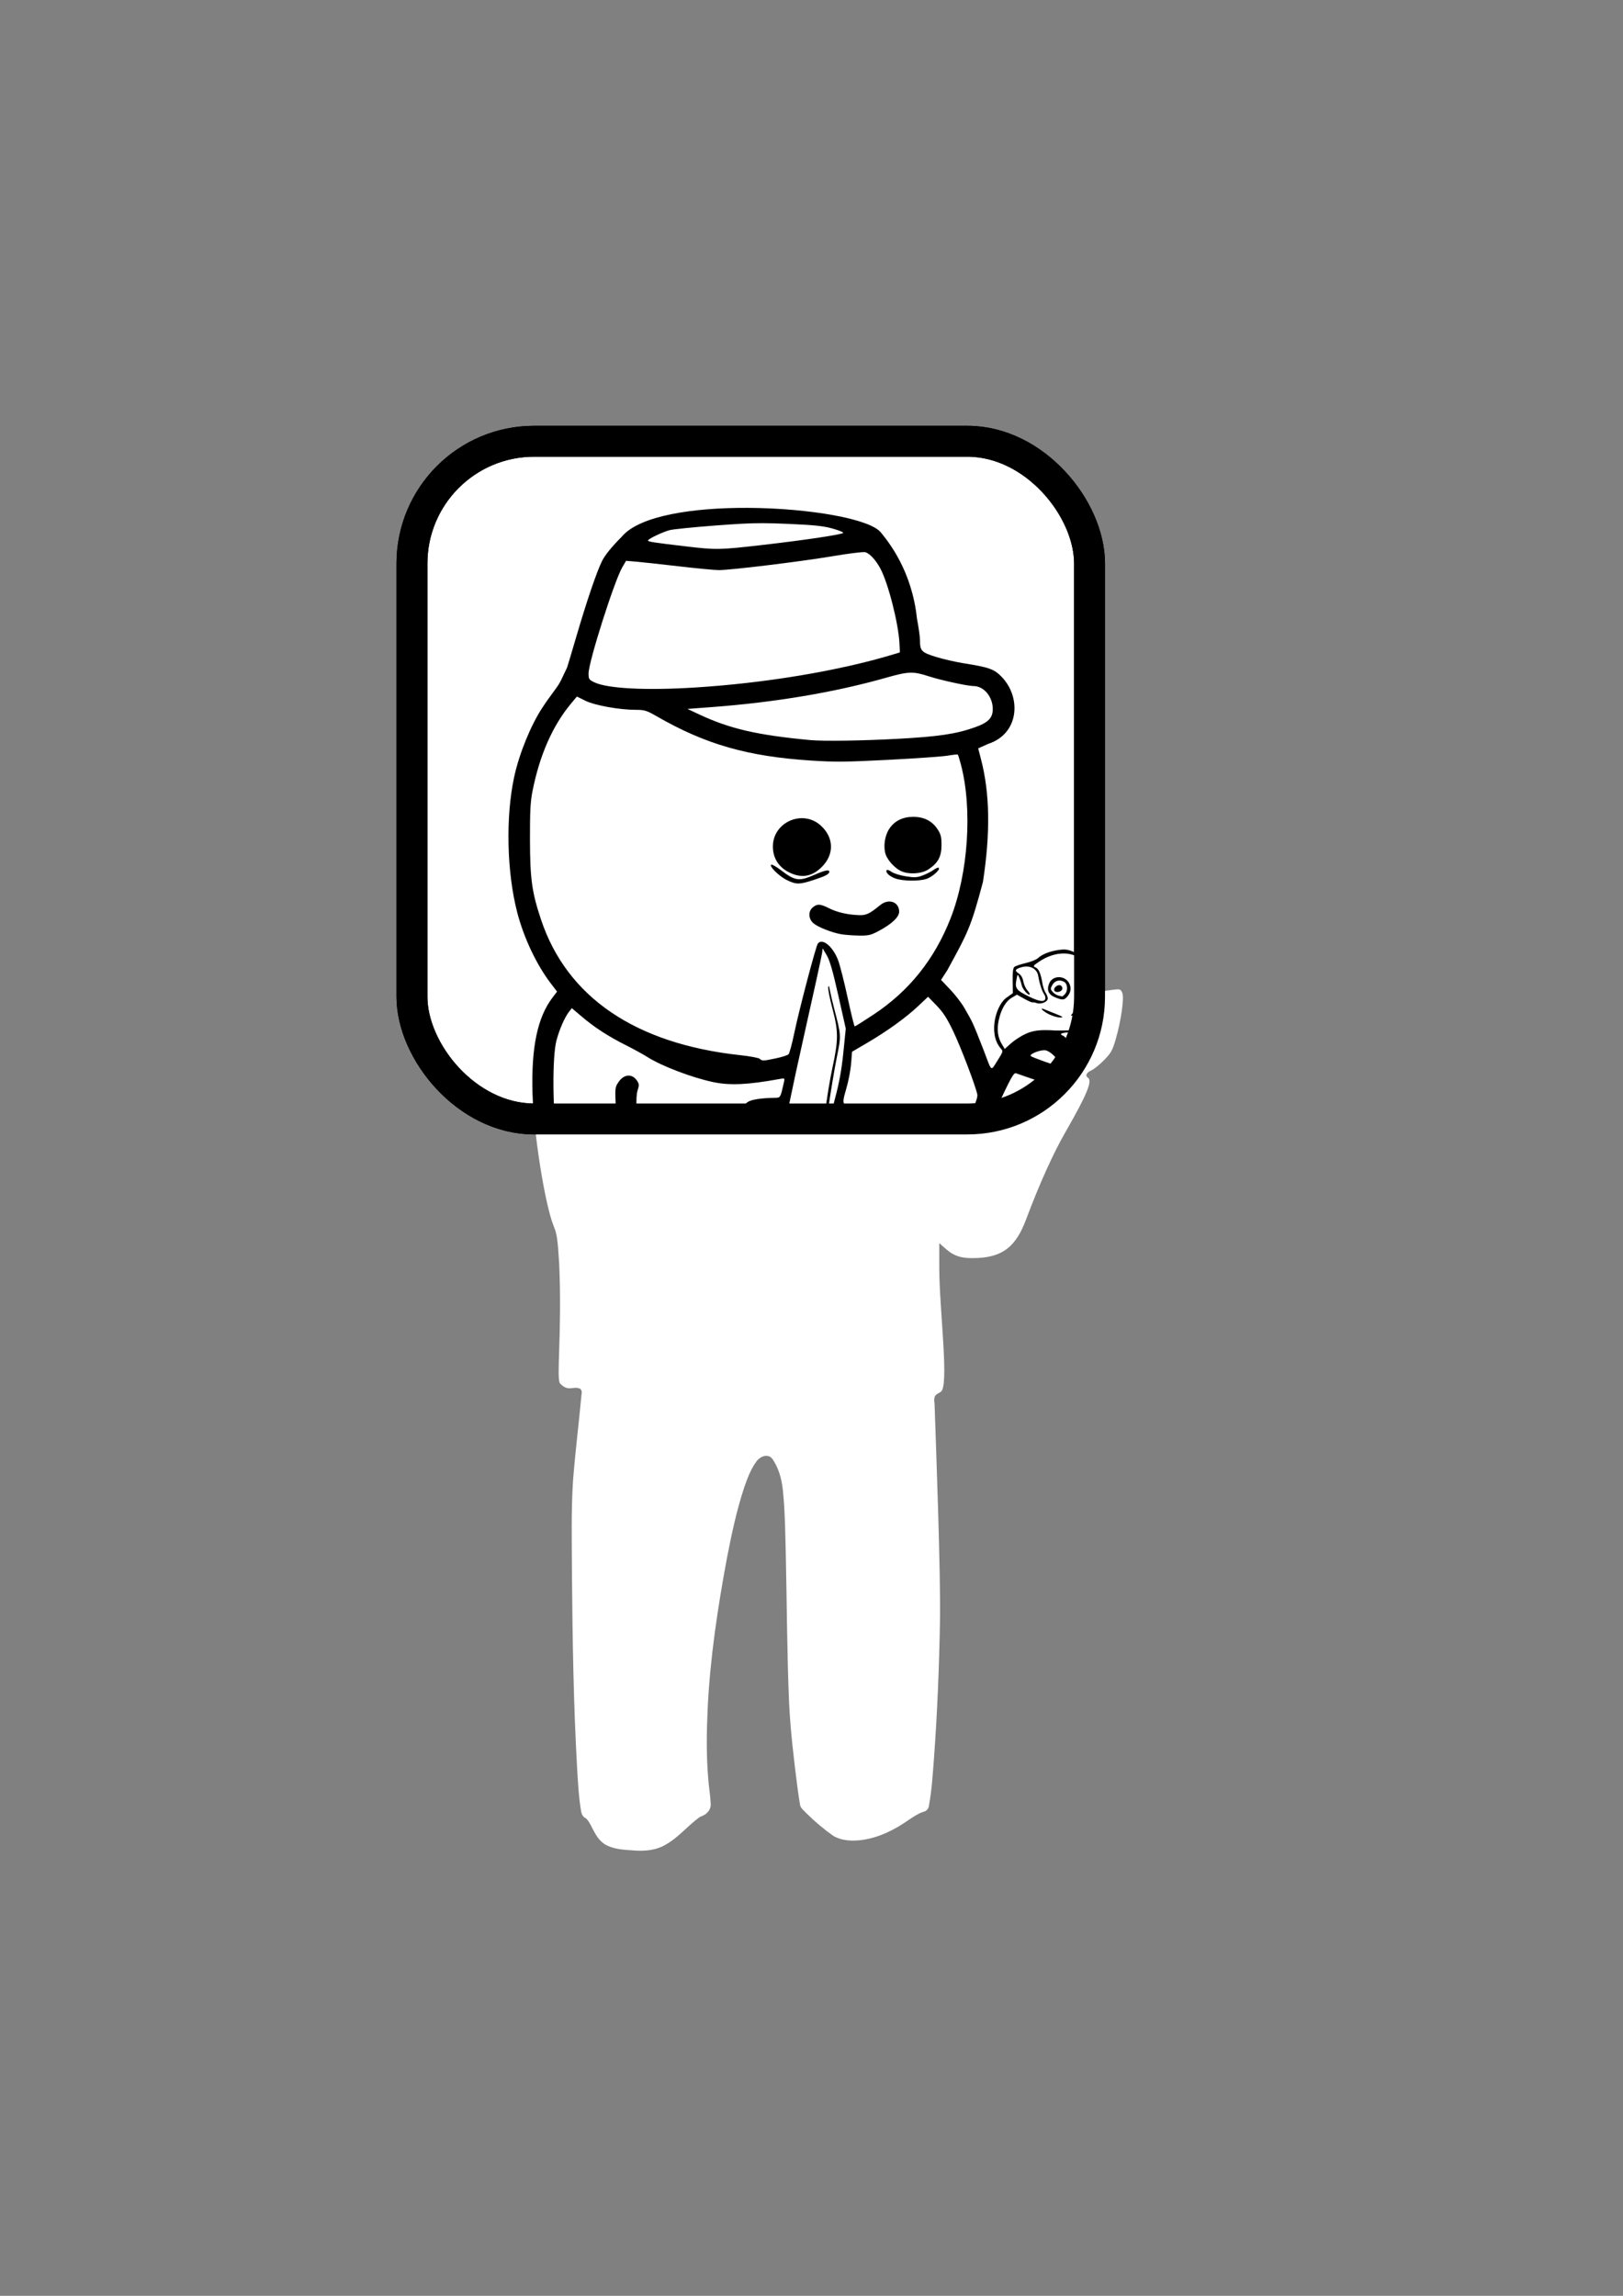 <?xml version="1.0" encoding="UTF-8" standalone="no"?>
<svg
   xmlns:dc="http://purl.org/dc/elements/1.1/"
   xmlns:cc="http://creativecommons.org/ns#"
   xmlns:rdf="http://www.w3.org/1999/02/22-rdf-syntax-ns#"
   xmlns:svg="http://www.w3.org/2000/svg"
   xmlns="http://www.w3.org/2000/svg"
   xmlns:sodipodi="http://sodipodi.sourceforge.net/DTD/sodipodi-0.dtd"
   xmlns:inkscape="http://www.inkscape.org/namespaces/inkscape"
   width="210mm"
   height="297mm"
   viewBox="0 0 210 297"
   version="1.1"
   id="svg1053"
   inkscape:version="1.0 (4035a4fb49, 2020-05-01)"
   sodipodi:docname="baratkozo elado.svg">
  <rect x="0" y="0" width="210" height="297" fill="#808080" stroke="none"/>
  <defs
     id="defs1047">
    <clipPath
       id="clipPath2086"
       clipPathUnits="userSpaceOnUse">
      <rect
         style="fill:none;fill-rule:evenodd;stroke:#000000;stroke-width:15.118;stroke-linecap:round;stroke-linejoin:round;stroke-miterlimit:4;stroke-dasharray:none;paint-order:markers fill stroke"
         id="rect2088"
         width="331.366"
         height="331.366"
         x="201.46"
         y="215.745"
         ry="59.776" />
    </clipPath>
  </defs>
  <sodipodi:namedview
     inkscape:pagecheckerboard="true"
     id="base"
     pagecolor="#ffffff"
     bordercolor="#666666"
     borderopacity="1.0"
     inkscape:pageopacity="0.0"
     inkscape:pageshadow="2"
     inkscape:zoom="0.7"
     inkscape:cx="30.770281"
     inkscape:cy="559.4154"
     inkscape:document-units="mm"
     inkscape:current-layer="layer1"
     inkscape:document-rotation="0"
     showgrid="false"
     inkscape:snap-global="false"
     inkscape:window-width="1920"
     inkscape:window-height="1017"
     inkscape:window-x="-8"
     inkscape:window-y="-8"
     inkscape:window-maximized="1"
     showguides="false">
    <sodipodi:guide
       position="-230.565,104.61"
       orientation="1,0"
       id="guide2016" />
  </sodipodi:namedview>
  <g
     inkscape:label="Layer 1"
     inkscape:groupmode="layer"
     id="layer1">
    <rect
       style="fill:#ffffff;fill-rule:evenodd;stroke:#000000;stroke-width:4;stroke-linecap:round;stroke-linejoin:round;stroke-miterlimit:4;stroke-dasharray:none;paint-order:markers fill stroke"
       id="rect2090"
       width="87.674"
       height="87.674"
       x="53.303"
       y="57.083"
       ry="15.816" />
    <path
       style="fill:#ffffff;stroke-width:1"
       d="m 323.43,886.742 c 0.986,0.096 2.084,-0.045 2.932,0.576 -0.049,1.191 -1.404,1.539 -2.18,2.184 -3.593,2.169 -7.458,4.614 -11.83,4.367 -4.443,-0.209 -8.982,-1.141 -12.82,-3.471 -0.65,-0.442 -2.292,-1.556 -1.096,-2.246 1.084,-0.317 2.252,-0.178 3.367,-0.355 7.196,-0.551 14.408,-0.995 21.627,-1.055 z"
       transform="scale(0.265)"
       id="path2012" />
    <path
       style="fill:#ffffff;stroke-width:1"
       d="m 425.912,881.73 c 2.162,0.131 4.444,0.106 6.416,1.129 0.564,1.04 -1.014,1.389 -1.637,1.852 -5.355,3.006 -11.726,4.245 -17.809,3.377 -1.809,-0.336 -3.424,-1.401 -4.547,-2.83 -0.662,-1.14 0.752,-1.629 1.594,-1.854 3.209,-1.006 6.599,-1.237 9.932,-1.529 2.014,-0.137 4.032,-0.169 6.051,-0.145 z"
       transform="scale(0.265)"
       id="path2010" />
    <path
       style="fill:#ffffff;stroke-width:1"
       d="m 294.688,678.814 c 0.047,-0.004 0.096,-0.002 0.145,0.012 4.712,0.364 9.454,0.62 14.17,1.041 12.132,0.954 24.264,2.152 36.445,2.16 13.636,0.072 27.266,-0.436 40.896,-0.752 18.827,-0.482 37.66,-1.066 56.492,-1.023 0.858,0.165 2.187,-0.391 2.629,0.637 0.883,2.753 0.84,5.688 1.146,8.539 0.995,13.085 1.209,26.213 1.514,39.328 0.594,30.857 0.593,61.728 -0.065,92.584 -0.308,13.052 -0.877,26.103 -2.111,39.104 -0.373,4.159 -0.791,8.314 -1.227,12.467 0.322,1.088 -0.779,2.103 -1.807,1.535 -4.236,-0.7 -8.41,-1.748 -12.662,-2.348 -5.725,-0.771 -11.553,-0.433 -17.207,0.697 -4.443,0.814 -8.891,1.95 -13.443,1.777 -0.665,-1.221 -0.33,-2.679 -0.65,-3.994 -1.741,-15.889 -3.675,-31.787 -4.045,-47.783 -0.749,-21.593 -0.811,-43.201 -1.264,-64.801 -0.192,-9.532 -0.385,-19.078 -1.238,-28.578 -0.555,-5.325 -1.776,-10.575 -3.709,-15.57 -1.674,-4.618 -4.254,-9.312 -8.693,-11.768 -4.545,-2.46 -10.615,-1.827 -14.402,1.752 -4.695,3.999 -7.348,9.745 -9.729,15.301 -3.976,9.745 -6.485,20.005 -8.789,30.25 -3.767,17.398 -6.634,34.983 -8.941,52.631 -2.368,19.033 -3.437,38.242 -2.789,57.418 0.132,5.714 0.283,11.429 0.434,17.143 -12.106,-0.126 -24.196,0.628 -36.293,0.932 -1.854,-0.008 -3.798,0.038 -5.547,-0.629 -1.175,-0.852 -0.886,-2.501 -1.195,-3.752 -1.07,-8.414 -1.397,-16.897 -1.904,-25.357 -1.274,-23.961 -1.994,-47.95 -2.348,-71.941 -0.182,-13.088 -0.192,-26.191 0.711,-39.256 0.876,-13.959 2.044,-27.899 3.305,-41.828 0.494,-5.238 0.963,-10.502 1.838,-15.686 0.066,-0.135 0.192,-0.223 0.334,-0.238 z"
       transform="scale(0.265)"
       id="path2008" />
    <path
       style="fill:#ffffff;stroke-width:1"
       d="m 379.322,618.98 c 0.088,0.04 -0.38,1.764 -1.043,3.838 -0.663,2.073 -1.552,3.769 -1.975,3.768 -1.085,-0.003 -4.934,-2.437 -6.111,-3.863 -1.808,-2.189 -0.504,-3.237 4.387,-3.533 2.521,-0.152 4.654,-0.247 4.742,-0.209 z"
       transform="scale(0.265)"
       id="path2006" />
    <path
       style="fill:#ffffff;stroke-width:1"
       d="m 370.846,589.422 1.449,1.844 c 3.753,4.771 5.301,11.63 3.621,16.049 -0.422,1.11 -1.228,1.821 -1.996,1.762 -3.731,-0.286 -4.411,-0.739 -4.881,-3.246 -0.537,-2.86 0.197,-12.086 1.168,-14.693 z"
       transform="scale(0.265)"
       id="path2004" />
    <path
       style="fill:#ffffff;stroke-width:1"
       d="m 379.396,575.959 c 1.153,-0.026 3.045,1.255 6.287,3.965 l 2.766,2.311 -0.414,5.309 c -0.228,2.919 -0.694,6.048 -1.037,6.955 -0.566,1.497 -0.803,1.262 -2.561,-2.566 -1.065,-2.32 -3.11,-5.758 -4.545,-7.637 -2.242,-2.936 -2.542,-3.774 -2.133,-5.957 0.29,-1.545 0.74,-2.358 1.637,-2.379 z"
       transform="scale(0.265)"
       id="path2002" />
    <path
       style="fill:#ffffff;stroke-width:1"
       d="m 399.729,565.742 c -0.24,0.147 -0.859,1.593 -1.725,4.252 -0.974,2.993 -1.776,5.523 -1.781,5.623 -0.004,0.1 0.311,0.182 0.703,0.182 0.391,0 0.912,-0.899 1.158,-1.996 0.246,-1.097 0.74,-3.138 1.098,-4.535 0.647,-2.525 0.787,-3.673 0.547,-3.525 z"
       transform="scale(0.265)"
       id="path2000" />
    <path
       style="fill:#ffffff;stroke-width:1"
       d="m 410.461,544.016 h 0.002 c 0.131,-0.019 0.232,0.264 0.287,0.945 0.063,0.798 0.057,2.696 -0.012,4.217 -0.071,1.52 -0.587,4.133 -1.148,5.805 l -1.02,3.039 0.334,-5.508 c 0.262,-4.311 1.087,-8.399 1.557,-8.498 z"
       transform="scale(0.265)"
       id="path1998" />
    <path
       style="fill:#ffffff;stroke-width:1"
       d="m 372.68,539.102 h 0.002 c 1.345,-0.03 2.445,0.081 2.742,0.379 0.421,0.421 1.67,0.766 2.777,0.766 1.878,0 1.984,0.158 1.574,2.357 -0.46,2.466 -3.083,7.386 -3.641,6.828 -0.178,-0.177 0.168,-1.493 0.766,-2.924 0.599,-1.431 0.857,-2.744 0.578,-2.916 -1.455,-0.9 -10.482,5.409 -9.354,6.537 0.309,0.309 1.552,-0.023 2.762,-0.738 l 2.201,-1.299 -0.475,2.523 c -0.581,3.095 0.503,3.98 2.928,2.391 2.313,-1.516 2.533,-1.466 2.533,0.584 0,0.954 -0.518,1.935 -1.148,2.178 -1.63,0.625 -5.418,0.446 -7.611,-0.359 -1.655,-0.608 -1.974,-1.327 -2.801,-6.293 -1.119,-6.716 -1.117,-8.208 0.008,-8.904 1,-0.618 3.917,-1.06 6.158,-1.109 z"
       transform="scale(0.265)"
       id="path1996" />
    <path
       style="fill:#ffffff;stroke-width:1"
       d="m 533.346,515.576 c -0.399,0 -0.727,0.328 -0.727,0.727 0,0.399 0.328,0.725 0.727,0.725 0.399,0 0.725,-0.326 0.725,-0.725 0,-0.399 -0.326,-0.727 -0.725,-0.727 z"
       transform="scale(0.265)"
       id="path1994" />
    <path
       style="fill:#ffffff;stroke-width:1"
       d="m 509.961,512.674 h 0.002 c 2.123,0.002 5.673,3.064 7.359,6.35 0.461,0.898 0.58,1.625 0.268,1.617 -1.217,-0.03 -13.665,-4.464 -14.301,-5.092 -0.853,-0.843 3.861,-2.874 6.672,-2.875 z"
       transform="scale(0.265)"
       id="path1992" />
    <path
       style="fill:#ffffff;stroke-width:1"
       d="m 535.486,501.355 c 1.814,0.002 2.069,1.925 1.893,6.984 -0.167,4.791 -0.497,6.139 -1.988,8.123 -0.983,1.309 -1.983,2.904 -2.219,3.547 -0.515,1.402 -3.265,2.263 -3.908,1.223 -0.251,-0.406 -0.132,-0.946 0.266,-1.201 0.905,-0.58 3.816,-6.572 3.816,-7.855 0,-0.524 0.653,-0.953 1.451,-0.953 0.798,0 1.451,-0.361 1.451,-0.803 0,-0.442 -0.499,-0.611 -1.109,-0.377 -0.789,0.302 -1.227,-0.16 -1.516,-1.602 -0.393,-1.964 -3.18,-4.599 -3.18,-3.006 0,0.415 0.489,0.942 1.088,1.172 1.548,0.594 1.371,4.519 -0.383,8.484 -1.853,4.19 -2.558,4.621 -3.445,2.115 -0.914,-2.58 -7.141,-11.003 -8.527,-11.535 -2.494,-0.957 -0.714,-1.705 4.059,-1.705 3.617,0 6.181,-0.454 8.707,-1.541 1.573,-0.677 2.721,-1.071 3.545,-1.07 z"
       transform="scale(0.265)"
       id="path1990" />
    <path
       style="fill:#ffffff;stroke-width:1"
       d="m 508.775,492.379 c -0.797,0.011 1.339,1.824 3.799,2.941 1.647,0.748 3.786,1.367 4.75,1.375 2.282,0.023 1.9,-0.286 -2.48,-2.004 -1.995,-0.782 -4.254,-1.682 -5.018,-2 -0.528,-0.22 -0.867,-0.315 -1.051,-0.312 z"
       transform="scale(0.265)"
       id="path1988" />
    <path
       style="fill:#ffffff;stroke-width:1"
       d="m 279.197,492.15 4.93,4.182 c 6.229,5.284 12.862,9.581 21.5,13.926 3.731,1.877 8.417,4.45 10.412,5.717 6.995,4.442 21.834,10.1 32.215,12.283 8.115,1.707 16.942,1.298 32.219,-1.496 2.747,-0.502 2.758,-0.495 2.285,1.592 -1.747,7.715 -1.642,7.535 -4.531,7.576 -6.651,0.096 -11.515,0.868 -13.213,2.096 -1.675,1.211 -1.812,1.752 -1.793,7.045 0.011,3.731 0.478,6.929 1.33,9.16 1.309,3.428 1.31,3.428 4.787,3.428 1.912,0 4.475,0.201 5.697,0.445 l 2.223,0.443 -0.297,5.9 c -0.267,5.3 -0.483,6.034 -2.131,7.234 -1.009,0.735 -1.834,1.984 -1.834,2.775 0,1.024 -0.366,1.336 -1.27,1.08 -0.698,-0.197 -2.903,-0.551 -4.898,-0.785 -10.02,-1.174 -49.584,-6.288 -51.238,-6.623 -1.845,-0.373 -1.938,-0.649 -3.064,-9.236 -1.867,-14.233 -2.279,-23.364 -1.203,-26.625 0.809,-2.45 0.776,-3.083 -0.238,-4.631 -2.391,-3.649 -6.418,-3.366 -9.123,0.643 -1.71,2.534 -1.734,2.785 -1.24,13.26 0.277,5.873 0.93,13.699 1.449,17.391 0.874,6.214 0.852,6.711 -0.295,6.711 -2.211,0 -5.064,2.845 -5.064,5.051 0,3.65 1.928,5.025 8.707,6.207 9.329,1.627 53.292,7.607 55.922,7.607 0.325,0 -0.087,1.536 -0.918,3.414 -1.275,2.882 -1.523,4.977 -1.592,13.422 l -0.082,10.006 -2.178,-0.127 c -20.978,-1.206 -55.649,-5.384 -68.402,-8.244 -2.894,-0.649 -7.266,-5.282 -8.766,-9.291 -1.722,-4.602 -5.25,-21.772 -7.484,-36.416 -2.247,-14.725 -2.423,-41.408 -0.324,-49.312 1.458,-5.493 3.998,-11.303 6.152,-14.07 z"
       transform="scale(0.265)"
       id="path1986" />
    <path
       style="fill:#ffffff;stroke-width:1"
       d="m 453.139,486.592 4.158,4.275 c 3.156,3.246 5.107,6.257 8.096,12.498 3.75,7.828 10.996,26.841 11.799,30.957 0.276,1.414 -1.097,5.05 -5.109,13.541 -3.018,6.385 -5.486,12.196 -5.486,12.912 -1.5e-4,1.748 3.207,4.865 5.006,4.865 2.934,0 5.187,-3.521 13.006,-20.316 9.62,-20.664 10.309,-21.913 11.736,-21.303 0.599,0.256 6.06,2.133 12.139,4.172 6.079,2.039 11.056,3.966 11.064,4.281 0.008,0.316 -2.555,5.051 -5.695,10.521 -9.137,15.915 -12.889,23.959 -20.861,44.723 -4.285,11.16 -6.01,13.545 -11.029,15.256 -6.404,2.182 -12.039,0.806 -15.027,-3.672 -0.827,-1.24 -2.754,-6.79 -4.279,-12.334 -5.713,-20.761 -10.766,-34.1 -14.686,-38.758 -2.449,-2.91 -6.006,-2.996 -8.207,-0.197 -1.739,2.211 -1.519,4.433 0.725,7.285 0.755,0.96 2.776,5.231 4.49,9.49 l 3.117,7.744 0.203,29.203 c -1.007,20.567 1.368,41.148 1.271,61.68 l 0.105,5.973 c -10.088,1.034 -22.639,1.061 -32.766,1.377 -20.345,0.474 -40.694,0.792 -61.039,1.256 -10.788,0.223 -21.587,0.034 -32.348,-0.799 -11.311,-0.824 -22.609,-1.875 -33.873,-3.178 -1.241,-0.306 -6.16,-1.698 -5.879,-2.389 -0.236,-18.791 1.204,-31.317 -0.42,-49.141 l -0.357,-3.902 2.375,0.496 c 1.307,0.273 10.05,1.637 19.428,3.031 19.595,2.912 33.569,4.367 48.799,5.084 l 10.709,0.506 1.629,2.949 c 2.239,4.06 6.35,6.329 11.027,6.086 l 3.602,-0.188 1.918,-8.344 c 1.055,-4.589 2.455,-9.771 3.111,-11.518 0.656,-1.746 1.193,-3.784 1.193,-4.527 0,-0.743 0.948,-4.376 2.107,-8.072 1.16,-3.696 2.322,-8.27 2.584,-10.166 0.262,-1.896 0.597,-3.445 0.746,-3.445 0.148,0 1.924,1.029 3.947,2.287 3.486,2.167 3.752,2.221 5.041,1.055 0.785,-0.71 1.719,-3.137 2.209,-5.734 0.467,-2.476 1.46,-7.114 2.207,-10.307 0.747,-3.192 1.561,-7.029 1.811,-8.525 0.37,-2.222 0.76,-2.721 2.119,-2.721 2.444,0 3.483,-2.922 3.896,-10.943 0.284,-5.51 0.112,-7.477 -0.836,-9.475 -1.146,-2.415 -1.118,-2.792 0.666,-8.949 1.025,-3.535 2.059,-8.978 2.299,-12.094 l 0.438,-5.666 7.33,-4.291 c 9.752,-5.708 18.974,-12.354 24.924,-17.963 z"
       transform="scale(0.265)"
       id="path1984" />
    <path
       style="fill:#ffffff;stroke-width:1"
       d="m 404.619,481.365 c -0.089,-0.015 -0.167,0.186 -0.238,0.598 -0.149,0.867 0.792,5.6 2.094,10.52 2.913,11.012 2.907,15.241 -0.041,28.812 -1.181,5.434 -2.821,15.431 -3.643,22.215 -0.822,6.784 -1.653,13.478 -1.848,14.875 -0.316,2.265 -0.273,2.348 0.391,0.762 0.409,-0.978 1.731,-8.651 2.934,-17.051 1.203,-8.4 3.113,-19.903 4.244,-25.561 2.261,-11.312 2.294,-10.672 -1.309,-24.539 -0.829,-3.193 -1.743,-7.111 -2.029,-8.707 -0.227,-1.264 -0.406,-1.896 -0.555,-1.924 z"
       transform="scale(0.265)"
       id="path1982" />
    <path
       style="fill:#ffffff;stroke-width:1"
       d="m 517.174,480.914 c -1.378,0.023 -2.989,1.671 -2.348,2.709 0.764,1.235 3.592,0.592 3.873,-0.881 0.133,-0.7 -0.298,-1.478 -0.957,-1.73 -0.18,-0.069 -0.372,-0.101 -0.568,-0.098 z"
       transform="scale(0.265)"
       id="path1980" />
    <path
       style="fill:#ffffff;stroke-width:1"
       d="m 517.445,478.68 c 0.672,0.026 1.376,0.222 2.078,0.598 1.81,0.969 2.009,4.474 0.348,6.135 -0.627,0.627 -1.198,1.097 -1.27,1.043 -0.071,-0.054 -0.829,-0.235 -1.686,-0.402 -0.856,-0.168 -2.152,-0.964 -2.879,-1.768 -1.203,-1.329 -1.225,-1.633 -0.234,-3.404 0.835,-1.493 2.164,-2.259 3.643,-2.201 z"
       transform="scale(0.265)"
       id="path1978" />
    <path
       style="fill:#ffffff;stroke-width:1"
       d="m 516.887,477.035 c -1.925,0.049 -3.777,1.045 -4.572,2.965 -1.35,3.259 -0.464,5.484 2.705,6.799 3.446,1.429 4.394,1.459 5.68,0.174 2.175,-2.175 2.609,-4.795 1.199,-7.219 -1.089,-1.871 -3.087,-2.768 -5.012,-2.719 z"
       transform="scale(0.265)"
       id="path1976" />
    <path
       style="fill:#ffffff;stroke-width:1"
       d="m 501.094,471.809 c 2.961,-0.015 5.356,1.739 5.822,4.535 0.62,3.716 1.822,7.458 2.898,9.023 0.512,0.744 0.757,1.805 0.545,2.357 -0.583,1.52 -3.035,1.158 -7.77,-1.148 -6.291,-3.064 -7.085,-4.063 -6.357,-8.016 0.575,-3.123 0.633,-3.18 1.395,-1.439 0.436,0.998 0.981,2.703 1.213,3.789 0.419,1.963 3.238,5.229 3.922,4.545 0.197,-0.197 -0.31,-1.092 -1.127,-1.988 -0.817,-0.896 -1.703,-2.856 -1.971,-4.355 -0.31,-1.736 -1.13,-3.148 -2.26,-3.889 -2.172,-1.423 -1.789,-2.187 1.566,-3.113 0.727,-0.201 1.44,-0.297 2.123,-0.301 z"
       transform="scale(0.265)"
       id="path1974" />
    <path
       style="fill:#ffffff;stroke-width:1"
       d="m 519.801,465.463 c 1.828,0.052 3.583,0.413 5.201,1.09 10.821,4.526 11.363,18.627 1.008,26.229 -2.074,1.522 -3.393,2.893 -2.932,3.047 1.261,0.42 7.984,-4.784 9.188,-7.111 1.059,-2.048 2.005,-2.405 10.633,-3.99 3.774,-0.694 4.586,1.009 3.576,7.494 -0.99,6.358 -3.354,15.524 -4.781,18.531 -1.203,2.536 -5.366,7.758 -5.416,6.795 -0.015,-0.313 0.498,-1.373 1.141,-2.354 0.807,-1.231 1.162,-3.412 1.154,-7.049 -0.015,-6.972 0.064,-6.599 -1.652,-7.67 -1.29,-0.806 -1.886,-0.713 -4.172,0.65 -2.102,1.253 -4.052,1.637 -9.197,1.818 -3.592,0.127 -7.182,0.188 -7.98,0.135 -7.55,-0.505 -11.093,-0.101 -14.961,1.713 -2.243,1.052 -5.415,3.12 -7.049,4.596 l -2.971,2.684 -1.434,-2.357 c -2.023,-3.326 -2.507,-7.221 -1.473,-11.842 1.194,-5.337 3.424,-9.12 6.402,-10.859 l 2.461,-1.436 3.479,1.955 c 1.914,1.076 3.745,1.884 4.07,1.797 0.325,-0.088 1.284,0.077 2.129,0.365 2.114,0.722 5.355,-0.63 5.355,-2.234 0,-0.719 -0.462,-1.968 -1.027,-2.775 -0.566,-0.808 -1.248,-2.758 -1.514,-4.334 -0.853,-5.048 -1.822,-7.363 -3.371,-8.055 -1.407,-0.628 -1.292,-0.822 1.656,-2.814 4.075,-2.754 8.454,-4.129 12.477,-4.016 z"
       transform="scale(0.265)"
       id="path1972" />
    <path
       style="fill:#ffffff;stroke-width:1"
       d="m 401.656,462.973 1.996,3.33 c 1.459,2.435 2.977,7.698 5.65,19.59 l 3.656,16.26 -1.172,11.609 c -0.834,8.262 -1.983,14.644 -3.984,22.131 -1.575,5.893 -3.327,14.828 -3.984,20.314 -0.645,5.387 -1.804,12.298 -2.574,15.357 -0.771,3.059 -1.402,6.387 -1.402,7.395 0,2.011 -0.849,2.914 -1.879,1.998 -0.364,-0.323 -2.123,-1.154 -3.91,-1.846 -1.787,-0.692 -4.593,-2.455 -6.236,-3.918 -1.643,-1.463 -4.012,-3.477 -5.264,-4.475 l -2.275,-1.812 1.395,-10.521 c 0.803,-6.058 5.233,-27.601 10.445,-50.789 4.979,-22.148 9.161,-41.25 9.295,-42.447 z"
       transform="scale(0.265)"
       id="path1970" />
    <path
       style="fill:#ffffff;stroke-width:1"
       d="m 433.955,440.098 c -1.344,0.065 -2.792,0.605 -4.127,1.697 -5.279,4.318 -6.885,5.079 -10.449,4.953 -5.499,-0.195 -10.639,-1.38 -14.58,-3.359 -4.326,-2.173 -5.707,-2.257 -7.898,-0.482 -2.358,1.909 -2.24,5.643 0.246,7.781 2.226,1.915 8.933,4.571 13.578,5.379 1.796,0.312 5.67,0.607 8.607,0.654 4.678,0.075 5.866,-0.196 9.58,-2.176 6.565,-3.499 10.109,-6.841 10.109,-9.529 0,-2.971 -2.001,-4.785 -4.496,-4.916 -0.187,-0.011 -0.379,-0.011 -0.57,-0.002 z"
       transform="scale(0.265)"
       id="path1968" />
    <path
       style="fill:#ffffff;stroke-width:1"
       d="m 458.02,423.59 c -0.482,0.043 -1.317,0.437 -2.137,1.039 -1.093,0.802 -3.466,2.02 -5.275,2.707 -2.814,1.069 -4.021,1.136 -8.344,0.461 -2.78,-0.434 -5.934,-1.428 -7.01,-2.209 -1.076,-0.78 -2.128,-1.145 -2.336,-0.809 -0.682,1.103 1.353,3.036 4.301,4.086 3.526,1.256 11.165,1.392 14.926,0.266 2.864,-0.858 7.108,-4.58 6.227,-5.461 -0.068,-0.069 -0.191,-0.095 -0.352,-0.08 z"
       transform="scale(0.265)"
       id="path1966" />
    <path
       style="fill:#ffffff;stroke-width:1"
       d="m 376.639,422.094 c -1.433,0.478 3.608,5.557 7.383,7.438 4.696,2.339 6.236,2.343 13.35,0.019 5.711,-1.864 7.551,-2.848 7.551,-4.035 0,-1.144 -2.21,-0.674 -7.256,1.541 -7.547,3.312 -9.407,3.048 -16.482,-2.338 -2.081,-1.584 -4.126,-2.765 -4.545,-2.625 z"
       transform="scale(0.265)"
       id="path1964" />
    <path
       style="fill:#ffffff;stroke-width:1"
       d="m 391.35,399.41 c -7.176,0.093 -14.023,5.7 -13.982,13.91 0.03,6.331 3.646,11.17 10.057,13.461 5.017,1.793 9.459,0.697 13.65,-3.369 6.349,-6.16 6.205,-14.523 -0.352,-20.439 -2.78,-2.509 -6.111,-3.605 -9.373,-3.562 z"
       transform="scale(0.265)"
       id="path1962" />
    <path
       style="fill:#ffffff;stroke-width:1"
       d="m 445.916,398.76 c -5.169,0 -9.175,1.997 -11.717,5.838 -2.235,3.377 -3.001,8.747 -1.775,12.459 0.985,2.986 4.664,6.939 7.688,8.264 3.812,1.67 9.827,1.273 13.127,-0.867 4.74,-3.074 6.463,-6.249 6.463,-11.908 0,-4.047 -0.321,-5.307 -1.996,-7.838 -2.612,-3.947 -6.577,-5.947 -11.789,-5.947 z"
       transform="scale(0.265)"
       id="path1960" />
    <path
       style="fill:#ffffff;stroke-width:1"
       d="m 281.682,340.023 4.119,2.051 c 4.556,2.271 16.699,4.456 24.727,4.449 4.164,-0.004 5.214,0.325 10.156,3.168 23.822,13.703 44.304,19.573 75.34,21.596 11.627,0.758 17.16,0.704 37.92,-0.367 13.369,-0.69 26.355,-1.611 28.859,-2.047 2.504,-0.436 4.696,-0.652 4.869,-0.479 0.173,0.173 0.829,2.259 1.459,4.637 5.761,21.749 3.668,53.208 -5.01,75.312 -7.843,19.977 -20.232,35.447 -37.58,46.926 -4.817,3.187 -8.959,5.794 -9.203,5.793 -0.245,-9.8e-4 -1.8,-6.288 -3.457,-13.969 -1.657,-7.68 -3.749,-15.922 -4.65,-18.316 -2.535,-6.736 -7.724,-11.012 -9.904,-8.162 -0.96,1.255 -9.116,32.222 -11.514,43.715 -1.082,5.188 -2.329,9.829 -2.77,10.312 -0.44,0.484 -3.188,1.38 -6.107,1.994 -6.375,1.34 -6.859,1.356 -7.953,0.262 -0.47,-0.47 -4.795,-1.279 -9.611,-1.801 -51.1,-5.535 -84.567,-28.308 -97.193,-66.133 -4.475,-13.405 -5.369,-19.842 -5.414,-38.959 -0.033,-13.972 0.216,-18.704 1.262,-23.943 3.493,-17.502 9.817,-31.84 18.797,-42.611 z"
       transform="scale(0.265)"
       id="path1958" />
    <path
       style="fill:#ffffff;stroke-width:1"
       d="m 444.367,328.396 c 2.873,-0.087 5.35,0.518 9.15,1.766 5.6,1.839 18.949,4.748 21.787,4.748 5.067,0 9.428,5.196 9.428,11.234 0,4.354 -2.221,6.61 -8.805,8.934 -9.193,3.245 -17.702,4.511 -37.631,5.594 -17.524,0.952 -36.354,1.22 -42.809,0.611 -25.815,-2.436 -39.139,-5.517 -54.064,-12.504 l -5.779,-2.705 11.607,-0.869 c 31.28,-2.339 60.326,-7.23 85.604,-14.414 5.372,-1.527 8.639,-2.307 11.512,-2.395 z"
       transform="scale(0.265)"
       id="path1956" />
    <path
       style="fill:#ffffff;stroke-width:1"
       d="m 422.111,269.537 c 0.278,0.008 0.475,0.031 0.582,0.072 2.189,0.835 4.953,3.869 7.07,7.764 3.868,7.116 8.946,26.968 9.416,36.811 l 0.205,4.307 -3.264,0.986 c -26.519,8.018 -62.424,14.006 -96.863,16.154 -24.081,1.502 -42.701,0.523 -49.158,-2.584 -2.504,-1.205 -2.721,-1.551 -2.721,-4.352 0,-5.564 12.581,-45.136 16.449,-51.74 l 1.859,-3.176 4.814,0.404 c 2.647,0.222 11.994,1.238 20.773,2.258 8.779,1.02 17.623,1.86 19.65,1.865 5.878,0.014 39.959,-4.146 55.805,-6.812 7.484,-1.259 13.435,-2.009 15.381,-1.957 z"
       transform="scale(0.265)"
       id="path1954" />
    <path
       style="fill:#ffffff;stroke-width:1"
       d="m 372.125,255.396 c 3.768,0.002 7.683,0.128 12.844,0.354 12.708,0.556 17.119,1.025 21.635,2.297 3.119,0.879 5.404,1.833 5.078,2.121 -0.944,0.835 -18.599,3.472 -38.98,5.822 -21.382,2.465 -22.897,2.496 -37.797,0.738 -15.984,-1.885 -18.502,-2.278 -18.502,-2.875 0,-0.735 6.946,-4.068 10.52,-5.047 1.596,-0.437 11.719,-1.461 22.494,-2.275 10.556,-0.797 16.429,-1.138 22.709,-1.135 z"
       transform="scale(0.265)"
       id="path1952" />
    <path
       style="fill:#ffffff;stroke-width:1"
       d="m 365.174,247.926 c -26.501,-0.131 -52.857,3.726 -61.529,14.006 -4.976,5.031 -8.194,8.977 -9.613,11.791 -2.635,5.223 -7.477,19.449 -12.801,37.605 -2.223,7.582 -4.171,14.113 -4.33,14.512 -4.924,10.228 -2.32,5.801 -10.199,16.787 l -1.93,2.918 c -5.591,8.461 -11.237,22.326 -13.695,33.625 -4.257,19.57 -3.645,46.686 1.502,66.389 3.234,12.379 9.411,25.413 16.346,34.494 l 3.07,4.021 -2.191,2.871 c -7.378,9.669 -10.449,24.338 -9.795,46.77 0.579,19.845 6.109,54.52 10.34,64.832 1.579,3.849 1.947,6.374 2.689,18.428 1.438,33.631 -1.501,56.041 0.395,58.373 4.199,4.386 6.194,1.088 9.742,2.551 l 0.002,0.002 c 0.913,0.641 1.01,1.776 0.762,2.77 -1.293,14.064 -3.06,28.082 -4.15,42.164 -0.975,15.216 -0.56,30.474 -0.521,45.709 0.273,31.786 0.755,63.584 2.555,95.326 0.438,6.959 0.778,13.954 1.998,20.828 0.319,1.221 1.023,2.489 2.273,2.938 1.882,1.83 2.764,4.383 4.057,6.615 1.511,2.865 3.629,5.61 6.709,6.877 4.35,1.958 9.222,1.933 13.891,2.299 4.869,0.229 9.966,-0.331 14.217,-2.895 6.319,-3.488 10.844,-9.315 16.662,-13.479 1.217,-0.643 2.643,-0.974 3.557,-2.082 1.238,-1.131 2.03,-2.79 1.797,-4.488 -0.136,-4.051 -0.894,-8.05 -1.174,-12.092 -0.996,-11.614 -0.795,-23.295 -0.262,-34.928 1.238,-24.45 4.895,-48.704 9.371,-72.75 2.279,-11.735 4.758,-23.473 8.533,-34.832 1.511,-4.255 3.095,-8.579 5.762,-12.264 1.273,-1.795 3.41,-3.261 5.701,-2.838 1.459,0.194 2.338,1.457 3,2.643 2.976,4.843 4.117,10.545 4.527,16.146 0.892,9.469 0.956,18.989 1.217,28.49 0.561,24.461 0.582,48.939 1.635,73.387 0.692,13.817 2.325,27.564 4.096,41.277 0.407,2.943 0.792,5.896 1.344,8.814 0.61,1.581 2.092,2.576 3.174,3.818 4.009,3.943 8.331,7.581 12.916,10.836 4.301,2.55 9.561,2.659 14.387,1.992 8.137,-1.18 15.641,-4.975 22.32,-9.639 2.238,-1.473 4.492,-3.038 7.008,-3.973 1.656,-0.194 3.055,-1.671 3.07,-3.355 1.397,-7.471 1.798,-15.077 2.408,-22.641 1.655,-22.689 2.578,-45.429 2.963,-68.174 0.285,-24.215 -1.839,-80.479 -2.65,-104.678 -0.714,-5.258 0.9,-4.714 2.996,-6.279 4.288,-2.48 -0.709,-40.342 -0.709,-60.537 V 606.875 l 3.258,2.867 c 4.189,3.687 8.159,4.785 15.777,4.361 12.172,-0.677 18.444,-5.724 23.34,-18.779 6.496,-17.322 13.17,-32.132 19.256,-42.727 10.47,-18.227 13.281,-25.044 10.926,-26.5 -1.44,-0.89 -0.678,-2.54 1.633,-3.537 1.297,-0.56 4.112,-2.82 6.256,-5.021 3.408,-3.499 4.119,-4.764 5.658,-10.057 2.697,-9.277 4.282,-20.529 3.219,-22.861 -0.815,-1.789 -1.066,-1.867 -4.641,-1.418 -2.079,0.261 -4.797,0.664 -6.037,0.893 l -2.252,0.416 v -3.914 c 0,-8.112 -2.603,-12.232 -9.758,-15.443 -3.67,-1.647 -4.902,-1.866 -8.092,-1.438 -4.466,0.599 -8.264,2.066 -10.297,3.977 -0.811,0.762 -3.528,1.864 -6.037,2.449 -2.509,0.585 -4.996,1.424 -5.525,1.863 -0.676,0.561 -0.931,2.594 -0.857,6.812 l 0.104,6.014 -2.682,1.908 c -5.422,3.227 -9.603,17.578 -3.361,24.936 1.381,1.529 1.371,1.572 -1.504,6.119 -3.307,5.23 -2.628,5.703 -6.475,-4.477 -5.814,-14.836 -5.371,-13.789 -9.574,-21.133 -1.397,-2.448 -4.552,-6.56 -7.01,-9.139 l -4.467,-4.689 3.09,-4.789 c 9.956,-18.24 11.415,-20.615 17.371,-43.035 3.688,-24.098 3.384,-43.201 -0.951,-59.912 l -1.371,-5.283 4.832,-2.186 c 15.23,-4.911 16.327,-22.686 6.645,-32.713 -3.665,-3.796 -6.114,-4.674 -18.502,-6.637 -3.991,-0.632 -10.144,-2.048 -13.676,-3.146 -7.042,-2.19 -7.729,-2.92 -7.729,-8.248 0,-1.55 -0.664,-6.256 -1.475,-10.457 -2.436,-23.222 -13.752,-37.229 -17.391,-41.746 -4.883,-6.857 -35.106,-12.13 -65.141,-12.279 z"
       transform="scale(0.265)"
       id="path1948" />
    <path
       clip-path="url(#clipPath2086)"
       id="path1658"
       style="fill:#000000;stroke-width:1"
       d="m 365.174,247.926 c -26.501,-0.131 -52.857,3.726 -61.529,14.006 -4.976,5.031 -8.194,8.977 -9.613,11.791 -2.635,5.223 -7.477,19.449 -12.801,37.605 -2.223,7.582 -4.171,14.113 -4.33,14.512 -4.924,10.228 -2.32,5.801 -10.199,16.787 l -1.93,2.918 c -5.591,8.461 -11.237,22.326 -13.695,33.625 -4.257,19.57 -3.645,46.686 1.502,66.389 3.234,12.379 9.411,25.413 16.346,34.494 l 3.07,4.021 -2.191,2.871 c -7.378,9.669 -10.449,24.338 -9.795,46.77 0.579,19.845 6.109,54.52 10.34,64.832 1.579,3.849 1.947,6.374 2.689,18.428 1.438,33.631 -1.501,56.041 0.395,58.373 4.199,4.386 6.194,1.088 9.742,2.551 l 0.002,0.002 c 0.913,0.641 1.01,1.776 0.762,2.77 -1.293,14.064 -3.06,28.082 -4.15,42.164 -0.975,15.216 -0.56,30.474 -0.521,45.709 0.273,31.786 0.755,63.584 2.555,95.326 0.438,6.959 0.778,13.954 1.998,20.828 0.319,1.221 1.023,2.489 2.273,2.938 1.882,1.83 2.764,4.383 4.057,6.615 1.511,2.865 3.629,5.61 6.709,6.877 4.35,1.958 9.222,1.933 13.891,2.299 4.869,0.229 9.966,-0.331 14.217,-2.895 6.319,-3.488 10.844,-9.315 16.662,-13.479 1.217,-0.643 2.643,-0.974 3.557,-2.082 1.238,-1.131 2.03,-2.79 1.797,-4.488 -0.136,-4.051 -0.894,-8.05 -1.174,-12.092 -0.996,-11.614 -0.795,-23.295 -0.262,-34.928 1.238,-24.45 4.895,-48.704 9.371,-72.75 2.279,-11.735 4.758,-23.473 8.533,-34.832 1.511,-4.255 3.095,-8.579 5.762,-12.264 1.273,-1.795 3.41,-3.261 5.701,-2.838 1.459,0.194 2.338,1.457 3,2.643 2.976,4.843 4.117,10.545 4.527,16.146 0.892,9.469 0.956,18.989 1.217,28.49 0.561,24.461 0.582,48.939 1.635,73.387 0.692,13.817 2.325,27.564 4.096,41.277 0.407,2.943 0.792,5.896 1.344,8.814 0.61,1.581 2.092,2.576 3.174,3.818 4.009,3.943 8.331,7.581 12.916,10.836 4.301,2.55 9.561,2.659 14.387,1.992 8.137,-1.18 15.641,-4.975 22.32,-9.639 2.238,-1.473 4.492,-3.038 7.008,-3.973 1.656,-0.194 3.055,-1.671 3.07,-3.355 1.397,-7.471 1.798,-15.077 2.408,-22.641 1.655,-22.689 2.578,-45.429 2.963,-68.174 0.285,-24.215 -1.839,-80.479 -2.65,-104.678 -0.714,-5.258 0.9,-4.714 2.996,-6.279 4.288,-2.48 -0.709,-40.342 -0.709,-60.537 V 606.875 l 3.258,2.867 c 4.189,3.687 8.159,4.785 15.777,4.361 12.172,-0.677 18.444,-5.724 23.34,-18.779 6.496,-17.322 13.17,-32.132 19.256,-42.727 10.47,-18.227 13.281,-25.044 10.926,-26.5 -1.44,-0.89 -0.678,-2.54 1.633,-3.537 1.297,-0.56 4.112,-2.82 6.256,-5.021 3.408,-3.499 4.119,-4.764 5.658,-10.057 2.697,-9.277 4.282,-20.529 3.219,-22.861 -0.815,-1.789 -1.066,-1.867 -4.641,-1.418 -2.079,0.261 -4.797,0.664 -6.037,0.893 l -2.252,0.416 v -3.914 c 0,-8.112 -2.603,-12.232 -9.758,-15.443 -3.67,-1.647 -4.902,-1.866 -8.092,-1.438 -4.466,0.599 -8.264,2.066 -10.297,3.977 -0.811,0.762 -3.528,1.864 -6.037,2.449 -2.509,0.585 -4.996,1.424 -5.525,1.863 -0.676,0.561 -0.931,2.594 -0.857,6.812 l 0.104,6.014 -2.682,1.908 c -5.422,3.227 -9.603,17.578 -3.361,24.936 1.381,1.529 1.371,1.572 -1.504,6.119 -3.307,5.23 -2.628,5.703 -6.475,-4.477 -5.814,-14.836 -5.371,-13.789 -9.574,-21.133 -1.397,-2.448 -4.552,-6.56 -7.01,-9.139 l -4.467,-4.689 3.09,-4.789 c 9.956,-18.24 11.415,-20.615 17.371,-43.035 3.688,-24.098 3.384,-43.201 -0.951,-59.912 l -1.371,-5.283 4.832,-2.186 c 15.23,-4.911 16.327,-22.686 6.645,-32.713 -3.665,-3.796 -6.114,-4.674 -18.502,-6.637 -3.991,-0.632 -10.144,-2.048 -13.676,-3.146 -7.042,-2.19 -7.729,-2.92 -7.729,-8.248 0,-1.55 -0.664,-6.256 -1.475,-10.457 -2.436,-23.222 -13.752,-37.229 -17.391,-41.746 -4.883,-6.857 -35.106,-12.13 -65.141,-12.279 z m 6.951,7.471 c 3.768,0.002 7.683,0.128 12.844,0.354 12.708,0.556 17.119,1.025 21.635,2.297 3.119,0.879 5.404,1.833 5.078,2.121 -0.944,0.835 -18.599,3.472 -38.98,5.822 -21.382,2.465 -22.897,2.496 -37.797,0.738 -15.984,-1.885 -18.502,-2.278 -18.502,-2.875 0,-0.735 6.946,-4.068 10.52,-5.047 1.596,-0.437 11.719,-1.461 22.494,-2.275 10.556,-0.797 16.429,-1.138 22.709,-1.135 z m 49.986,14.141 c 0.278,0.008 0.475,0.031 0.582,0.072 2.189,0.835 4.953,3.869 7.07,7.764 3.868,7.116 8.946,26.968 9.416,36.811 l 0.205,4.307 -3.264,0.986 c -26.519,8.018 -62.424,14.006 -96.863,16.154 -24.081,1.502 -42.701,0.523 -49.158,-2.584 -2.504,-1.205 -2.721,-1.551 -2.721,-4.352 0,-5.564 12.581,-45.136 16.449,-51.74 l 1.859,-3.176 4.814,0.404 c 2.647,0.222 11.994,1.238 20.773,2.258 8.779,1.02 17.623,1.86 19.65,1.865 5.878,0.014 39.959,-4.146 55.805,-6.812 7.484,-1.259 13.435,-2.009 15.381,-1.957 z m 22.256,58.859 c 2.873,-0.087 5.35,0.518 9.15,1.766 5.6,1.839 18.949,4.748 21.787,4.748 5.067,0 9.428,5.196 9.428,11.234 0,4.354 -2.221,6.61 -8.805,8.934 -9.193,3.245 -17.702,4.511 -37.631,5.594 -17.524,0.952 -36.354,1.22 -42.809,0.611 -25.815,-2.436 -39.139,-5.517 -54.064,-12.504 l -5.779,-2.705 11.607,-0.869 c 31.28,-2.339 60.326,-7.23 85.604,-14.414 5.372,-1.527 8.639,-2.307 11.512,-2.395 z m -162.686,11.627 4.119,2.051 c 4.556,2.271 16.699,4.456 24.727,4.449 4.164,-0.004 5.214,0.325 10.156,3.168 23.822,13.703 44.304,19.573 75.34,21.596 11.627,0.758 17.16,0.704 37.92,-0.367 13.369,-0.69 26.355,-1.611 28.859,-2.047 2.504,-0.436 4.696,-0.652 4.869,-0.479 0.173,0.173 0.829,2.259 1.459,4.637 5.761,21.749 3.668,53.208 -5.01,75.312 -7.843,19.977 -20.232,35.447 -37.58,46.926 -4.817,3.187 -8.959,5.794 -9.203,5.793 -0.245,-9.8e-4 -1.8,-6.288 -3.457,-13.969 -1.657,-7.68 -3.749,-15.922 -4.65,-18.316 -2.535,-6.736 -7.724,-11.012 -9.904,-8.162 -0.96,1.255 -9.116,32.222 -11.514,43.715 -1.082,5.188 -2.329,9.829 -2.77,10.312 -0.44,0.484 -3.188,1.38 -6.107,1.994 -6.375,1.34 -6.859,1.356 -7.953,0.262 -0.47,-0.47 -4.795,-1.279 -9.611,-1.801 -51.1,-5.535 -84.567,-28.308 -97.193,-66.133 -4.475,-13.405 -5.369,-19.842 -5.414,-38.959 -0.033,-13.972 0.216,-18.704 1.262,-23.943 3.493,-17.502 9.817,-31.84 18.797,-42.611 z m 164.234,58.736 c -5.169,0 -9.175,1.997 -11.717,5.838 -2.235,3.377 -3.001,8.747 -1.775,12.459 0.985,2.986 4.664,6.939 7.688,8.264 3.812,1.67 9.827,1.273 13.127,-0.867 4.74,-3.074 6.463,-6.249 6.463,-11.908 0,-4.047 -0.321,-5.307 -1.996,-7.838 -2.612,-3.947 -6.577,-5.947 -11.789,-5.947 z m -54.566,0.65 c -7.176,0.093 -14.023,5.7 -13.982,13.91 0.03,6.331 3.646,11.17 10.057,13.461 5.017,1.793 9.459,0.697 13.65,-3.369 6.349,-6.16 6.205,-14.523 -0.352,-20.439 -2.78,-2.509 -6.111,-3.605 -9.373,-3.562 z m -14.711,22.684 c -1.433,0.478 3.608,5.557 7.383,7.438 4.696,2.339 6.236,2.343 13.35,0.019 5.711,-1.864 7.551,-2.848 7.551,-4.035 0,-1.144 -2.21,-0.674 -7.256,1.541 -7.547,3.312 -9.407,3.048 -16.482,-2.338 -2.081,-1.584 -4.126,-2.765 -4.545,-2.625 z m 81.381,1.496 c -0.482,0.043 -1.317,0.437 -2.137,1.039 -1.093,0.802 -3.466,2.02 -5.275,2.707 -2.814,1.069 -4.021,1.136 -8.344,0.461 -2.78,-0.434 -5.934,-1.428 -7.01,-2.209 -1.076,-0.78 -2.128,-1.145 -2.336,-0.809 -0.682,1.103 1.353,3.036 4.301,4.086 3.526,1.256 11.165,1.392 14.926,0.266 2.864,-0.858 7.108,-4.58 6.227,-5.461 -0.068,-0.069 -0.191,-0.095 -0.352,-0.08 z m -24.064,16.508 c -1.344,0.065 -2.792,0.605 -4.127,1.697 -5.279,4.318 -6.885,5.079 -10.449,4.953 -5.499,-0.195 -10.639,-1.38 -14.58,-3.359 -4.326,-2.173 -5.707,-2.257 -7.898,-0.482 -2.358,1.909 -2.24,5.643 0.246,7.781 2.226,1.915 8.933,4.571 13.578,5.379 1.796,0.312 5.67,0.607 8.607,0.654 4.678,0.075 5.866,-0.196 9.58,-2.176 6.565,-3.499 10.109,-6.841 10.109,-9.529 0,-2.971 -2.001,-4.785 -4.496,-4.916 -0.187,-0.011 -0.379,-0.011 -0.57,-0.002 z m -32.299,22.875 1.996,3.33 c 1.459,2.435 2.977,7.698 5.65,19.59 l 3.656,16.26 -1.172,11.609 c -0.834,8.262 -1.983,14.644 -3.984,22.131 -1.575,5.893 -3.327,14.828 -3.984,20.314 -0.645,5.387 -1.804,12.298 -2.574,15.357 -0.771,3.059 -1.402,6.387 -1.402,7.395 0,2.011 -0.849,2.914 -1.879,1.998 -0.364,-0.323 -2.123,-1.154 -3.91,-1.846 -1.787,-0.692 -4.593,-2.455 -6.236,-3.918 -1.643,-1.463 -4.012,-3.477 -5.264,-4.475 l -2.275,-1.812 1.395,-10.521 c 0.803,-6.058 5.233,-27.601 10.445,-50.789 4.979,-22.148 9.161,-41.25 9.295,-42.447 z m 118.145,2.49 c 1.828,0.052 3.583,0.413 5.201,1.09 10.821,4.526 11.363,18.627 1.008,26.229 -2.074,1.522 -3.393,2.893 -2.932,3.047 1.261,0.42 7.984,-4.784 9.188,-7.111 1.059,-2.048 2.005,-2.405 10.633,-3.99 3.774,-0.694 4.586,1.009 3.576,7.494 -0.99,6.358 -3.354,15.524 -4.781,18.531 -1.203,2.536 -5.366,7.758 -5.416,6.795 -0.015,-0.313 0.498,-1.373 1.141,-2.354 0.807,-1.231 1.162,-3.412 1.154,-7.049 -0.015,-6.972 0.064,-6.599 -1.652,-7.67 -1.29,-0.806 -1.886,-0.713 -4.172,0.65 -2.102,1.253 -4.052,1.637 -9.197,1.818 -3.592,0.127 -7.182,0.188 -7.98,0.135 -7.55,-0.505 -11.093,-0.101 -14.961,1.713 -2.243,1.052 -5.415,3.12 -7.049,4.596 l -2.971,2.684 -1.434,-2.357 c -2.023,-3.326 -2.507,-7.221 -1.473,-11.842 1.194,-5.337 3.424,-9.12 6.402,-10.859 l 2.461,-1.436 3.479,1.955 c 1.914,1.076 3.745,1.884 4.07,1.797 0.325,-0.088 1.284,0.077 2.129,0.365 2.114,0.722 5.355,-0.63 5.355,-2.234 0,-0.719 -0.462,-1.968 -1.027,-2.775 -0.566,-0.808 -1.248,-2.758 -1.514,-4.334 -0.853,-5.048 -1.822,-7.363 -3.371,-8.055 -1.407,-0.628 -1.292,-0.822 1.656,-2.814 4.075,-2.754 8.454,-4.129 12.477,-4.016 z m -18.707,6.346 c 2.961,-0.015 5.356,1.739 5.822,4.535 0.62,3.716 1.822,7.458 2.898,9.023 0.512,0.744 0.757,1.805 0.545,2.357 -0.583,1.52 -3.035,1.158 -7.77,-1.148 -6.291,-3.064 -7.085,-4.063 -6.357,-8.016 0.575,-3.123 0.633,-3.18 1.395,-1.439 0.436,0.998 0.981,2.703 1.213,3.789 0.419,1.963 3.238,5.229 3.922,4.545 0.197,-0.197 -0.31,-1.092 -1.127,-1.988 -0.817,-0.896 -1.703,-2.856 -1.971,-4.355 -0.31,-1.736 -1.13,-3.148 -2.26,-3.889 -2.172,-1.423 -1.789,-2.187 1.566,-3.113 0.727,-0.201 1.44,-0.297 2.123,-0.301 z m 15.793,5.227 c -1.925,0.049 -3.777,1.045 -4.572,2.965 -1.35,3.259 -0.464,5.484 2.705,6.799 3.446,1.429 4.394,1.459 5.68,0.174 2.175,-2.175 2.609,-4.795 1.199,-7.219 -1.089,-1.871 -3.087,-2.768 -5.012,-2.719 z m 0.559,1.645 c 0.672,0.026 1.376,0.222 2.078,0.598 1.81,0.969 2.009,4.474 0.348,6.135 -0.627,0.627 -1.198,1.097 -1.27,1.043 -0.071,-0.054 -0.829,-0.235 -1.686,-0.402 -0.856,-0.168 -2.152,-0.964 -2.879,-1.768 -1.203,-1.329 -1.225,-1.633 -0.234,-3.404 0.835,-1.493 2.164,-2.259 3.643,-2.201 z m -0.271,2.234 c -1.378,0.023 -2.989,1.671 -2.348,2.709 0.764,1.235 3.592,0.592 3.873,-0.881 0.133,-0.7 -0.298,-1.478 -0.957,-1.73 -0.18,-0.069 -0.372,-0.101 -0.568,-0.098 z m -112.555,0.451 c -0.089,-0.015 -0.167,0.186 -0.238,0.598 -0.149,0.867 0.792,5.6 2.094,10.52 2.913,11.012 2.907,15.241 -0.041,28.812 -1.181,5.434 -2.821,15.431 -3.643,22.215 -0.822,6.784 -1.653,13.478 -1.848,14.875 -0.316,2.265 -0.273,2.348 0.391,0.762 0.409,-0.978 1.731,-8.651 2.934,-17.051 1.203,-8.4 3.113,-19.903 4.244,-25.561 2.261,-11.312 2.294,-10.672 -1.309,-24.539 -0.829,-3.193 -1.743,-7.111 -2.029,-8.707 -0.227,-1.264 -0.406,-1.896 -0.555,-1.924 z m 48.52,5.227 4.158,4.275 c 3.156,3.246 5.107,6.257 8.096,12.498 3.75,7.828 10.996,26.841 11.799,30.957 0.276,1.414 -1.097,5.05 -5.109,13.541 -3.018,6.385 -5.486,12.196 -5.486,12.912 -1.5e-4,1.748 3.207,4.865 5.006,4.865 2.934,0 5.187,-3.521 13.006,-20.316 9.62,-20.664 10.309,-21.913 11.736,-21.303 0.599,0.256 6.06,2.133 12.139,4.172 6.079,2.039 11.056,3.966 11.064,4.281 0.008,0.316 -2.555,5.051 -5.695,10.521 -9.137,15.915 -12.889,23.959 -20.861,44.723 -4.285,11.16 -6.01,13.545 -11.029,15.256 -6.404,2.182 -12.039,0.806 -15.027,-3.672 -0.827,-1.24 -2.754,-6.79 -4.279,-12.334 -5.713,-20.761 -10.766,-34.1 -14.686,-38.758 -2.449,-2.91 -6.006,-2.996 -8.207,-0.197 -1.739,2.211 -1.519,4.433 0.725,7.285 0.755,0.96 2.776,5.231 4.49,9.49 l 3.117,7.744 0.203,29.203 c -1.007,20.567 1.368,41.148 1.271,61.68 l 0.105,5.973 c -10.088,1.034 -22.639,1.061 -32.766,1.377 -20.345,0.474 -40.694,0.792 -61.039,1.256 -10.788,0.223 -21.587,0.034 -32.348,-0.799 -11.311,-0.824 -22.609,-1.875 -33.873,-3.178 -1.241,-0.306 -6.16,-1.698 -5.879,-2.389 -0.236,-18.791 1.204,-31.317 -0.42,-49.141 l -0.357,-3.902 2.375,0.496 c 1.307,0.273 10.05,1.637 19.428,3.031 19.595,2.912 33.569,4.367 48.799,5.084 l 10.709,0.506 1.629,2.949 c 2.239,4.06 6.35,6.329 11.027,6.086 l 3.602,-0.188 1.918,-8.344 c 1.055,-4.589 2.455,-9.771 3.111,-11.518 0.656,-1.746 1.193,-3.784 1.193,-4.527 0,-0.743 0.948,-4.376 2.107,-8.072 1.16,-3.696 2.322,-8.27 2.584,-10.166 0.262,-1.896 0.597,-3.445 0.746,-3.445 0.148,0 1.924,1.029 3.947,2.287 3.486,2.167 3.752,2.221 5.041,1.055 0.785,-0.71 1.719,-3.137 2.209,-5.734 0.467,-2.476 1.46,-7.114 2.207,-10.307 0.747,-3.192 1.561,-7.029 1.811,-8.525 0.37,-2.222 0.76,-2.721 2.119,-2.721 2.444,0 3.483,-2.922 3.896,-10.943 0.284,-5.51 0.112,-7.477 -0.836,-9.475 -1.146,-2.415 -1.118,-2.792 0.666,-8.949 1.025,-3.535 2.059,-8.978 2.299,-12.094 l 0.438,-5.666 7.33,-4.291 c 9.752,-5.708 18.974,-12.354 24.924,-17.963 z m -173.941,5.559 4.93,4.182 c 6.229,5.284 12.862,9.581 21.5,13.926 3.731,1.877 8.417,4.45 10.412,5.717 6.995,4.442 21.834,10.1 32.215,12.283 8.115,1.707 16.942,1.298 32.219,-1.496 2.747,-0.502 2.758,-0.495 2.285,1.592 -1.747,7.715 -1.642,7.535 -4.531,7.576 -6.651,0.096 -11.515,0.868 -13.213,2.096 -1.675,1.211 -1.812,1.752 -1.793,7.045 0.011,3.731 0.478,6.929 1.33,9.16 1.309,3.428 1.31,3.428 4.787,3.428 1.912,0 4.475,0.201 5.697,0.445 l 2.223,0.443 -0.297,5.9 c -0.267,5.3 -0.483,6.034 -2.131,7.234 -1.009,0.735 -1.834,1.984 -1.834,2.775 0,1.024 -0.366,1.336 -1.27,1.08 -0.698,-0.197 -2.903,-0.551 -4.898,-0.785 -10.02,-1.174 -49.584,-6.288 -51.238,-6.623 -1.845,-0.373 -1.938,-0.649 -3.064,-9.236 -1.867,-14.233 -2.279,-23.364 -1.203,-26.625 0.809,-2.45 0.776,-3.083 -0.238,-4.631 -2.391,-3.649 -6.418,-3.366 -9.123,0.643 -1.71,2.534 -1.734,2.785 -1.24,13.26 0.277,5.873 0.93,13.699 1.449,17.391 0.874,6.214 0.852,6.711 -0.295,6.711 -2.211,0 -5.064,2.845 -5.064,5.051 0,3.65 1.928,5.025 8.707,6.207 9.329,1.627 53.292,7.607 55.922,7.607 0.325,0 -0.087,1.536 -0.918,3.414 -1.275,2.882 -1.523,4.977 -1.592,13.422 l -0.082,10.006 -2.178,-0.127 c -20.978,-1.206 -55.649,-5.384 -68.402,-8.244 -2.894,-0.649 -7.266,-5.282 -8.766,-9.291 -1.722,-4.602 -5.25,-21.772 -7.484,-36.416 -2.247,-14.725 -2.423,-41.408 -0.324,-49.312 1.458,-5.493 3.998,-11.303 6.152,-14.07 z m 229.578,0.229 c -0.797,0.011 1.339,1.824 3.799,2.941 1.647,0.748 3.786,1.367 4.75,1.375 2.282,0.023 1.9,-0.286 -2.48,-2.004 -1.995,-0.782 -4.254,-1.682 -5.018,-2 -0.528,-0.22 -0.867,-0.315 -1.051,-0.312 z m 26.711,8.977 c 1.814,0.002 2.069,1.925 1.893,6.984 -0.167,4.791 -0.497,6.139 -1.988,8.123 -0.983,1.309 -1.983,2.904 -2.219,3.547 -0.515,1.402 -3.265,2.263 -3.908,1.223 -0.251,-0.406 -0.132,-0.946 0.266,-1.201 0.905,-0.58 3.816,-6.572 3.816,-7.855 0,-0.524 0.653,-0.953 1.451,-0.953 0.798,0 1.451,-0.361 1.451,-0.803 0,-0.442 -0.499,-0.611 -1.109,-0.377 -0.789,0.302 -1.227,-0.16 -1.516,-1.602 -0.393,-1.964 -3.18,-4.599 -3.18,-3.006 0,0.415 0.489,0.942 1.088,1.172 1.548,0.594 1.371,4.519 -0.383,8.484 -1.853,4.19 -2.558,4.621 -3.445,2.115 -0.914,-2.58 -7.141,-11.003 -8.527,-11.535 -2.494,-0.957 -0.714,-1.705 4.059,-1.705 3.617,0 6.181,-0.454 8.707,-1.541 1.573,-0.677 2.721,-1.071 3.545,-1.07 z m -25.525,11.318 h 0.002 c 2.123,0.002 5.673,3.064 7.359,6.35 0.461,0.898 0.58,1.625 0.268,1.617 -1.217,-0.03 -13.665,-4.464 -14.301,-5.092 -0.853,-0.843 3.861,-2.874 6.672,-2.875 z m 23.385,2.902 c -0.399,0 -0.727,0.328 -0.727,0.727 0,0.399 0.328,0.725 0.727,0.725 0.399,0 0.725,-0.326 0.725,-0.725 0,-0.399 -0.326,-0.727 -0.725,-0.727 z m -160.666,23.525 h 0.002 c 1.345,-0.03 2.445,0.081 2.742,0.379 0.421,0.421 1.67,0.766 2.777,0.766 1.878,0 1.984,0.158 1.574,2.357 -0.46,2.466 -3.083,7.386 -3.641,6.828 -0.178,-0.177 0.168,-1.493 0.766,-2.924 0.599,-1.431 0.857,-2.744 0.578,-2.916 -1.455,-0.9 -10.482,5.409 -9.354,6.537 0.309,0.309 1.552,-0.023 2.762,-0.738 l 2.201,-1.299 -0.475,2.523 c -0.581,3.095 0.503,3.98 2.928,2.391 2.313,-1.516 2.533,-1.466 2.533,0.584 0,0.954 -0.518,1.935 -1.148,2.178 -1.63,0.625 -5.418,0.446 -7.611,-0.359 -1.655,-0.608 -1.974,-1.327 -2.801,-6.293 -1.119,-6.716 -1.117,-8.208 0.008,-8.904 1,-0.618 3.917,-1.06 6.158,-1.109 z m 37.781,4.914 h 0.002 c 0.131,-0.019 0.232,0.264 0.287,0.945 0.063,0.798 0.057,2.696 -0.012,4.217 -0.071,1.52 -0.587,4.133 -1.148,5.805 l -1.02,3.039 0.334,-5.508 c 0.262,-4.311 1.087,-8.399 1.557,-8.498 z m -10.732,21.727 c -0.24,0.147 -0.859,1.593 -1.725,4.252 -0.974,2.993 -1.776,5.523 -1.781,5.623 -0.004,0.1 0.311,0.182 0.703,0.182 0.391,0 0.912,-0.899 1.158,-1.996 0.246,-1.097 0.74,-3.138 1.098,-4.535 0.647,-2.525 0.787,-3.673 0.547,-3.525 z m -20.332,10.217 c 1.153,-0.026 3.045,1.255 6.287,3.965 l 2.766,2.311 -0.414,5.309 c -0.228,2.919 -0.694,6.048 -1.037,6.955 -0.566,1.497 -0.803,1.262 -2.561,-2.566 -1.065,-2.32 -3.11,-5.758 -4.545,-7.637 -2.242,-2.936 -2.542,-3.774 -2.133,-5.957 0.29,-1.545 0.74,-2.358 1.637,-2.379 z m -8.551,13.463 1.449,1.844 c 3.753,4.771 5.301,11.63 3.621,16.049 -0.422,1.11 -1.228,1.821 -1.996,1.762 -3.731,-0.286 -4.411,-0.739 -4.881,-3.246 -0.537,-2.86 0.197,-12.086 1.168,-14.693 z m 8.477,29.559 c 0.088,0.04 -0.38,1.764 -1.043,3.838 -0.663,2.073 -1.552,3.769 -1.975,3.768 -1.085,-0.003 -4.934,-2.437 -6.111,-3.863 -1.808,-2.189 -0.504,-3.237 4.387,-3.533 2.521,-0.152 4.654,-0.247 4.742,-0.209 z m -84.635,59.834 c 0.047,-0.004 0.096,-0.002 0.145,0.012 4.712,0.364 9.454,0.62 14.17,1.041 12.132,0.954 24.264,2.152 36.445,2.16 13.636,0.072 27.266,-0.436 40.896,-0.752 18.827,-0.482 37.66,-1.066 56.492,-1.023 0.858,0.165 2.187,-0.391 2.629,0.637 0.883,2.753 0.84,5.688 1.146,8.539 0.995,13.085 1.209,26.213 1.514,39.328 0.594,30.857 0.593,61.728 -0.065,92.584 -0.308,13.052 -0.877,26.103 -2.111,39.104 -0.373,4.159 -0.791,8.314 -1.227,12.467 0.322,1.088 -0.779,2.103 -1.807,1.535 -4.236,-0.7 -8.41,-1.748 -12.662,-2.348 -5.725,-0.771 -11.553,-0.433 -17.207,0.697 -4.443,0.814 -8.891,1.95 -13.443,1.777 -0.665,-1.221 -0.33,-2.679 -0.65,-3.994 -1.741,-15.889 -3.675,-31.787 -4.045,-47.783 -0.749,-21.593 -0.811,-43.201 -1.264,-64.801 -0.192,-9.532 -0.385,-19.078 -1.238,-28.578 -0.555,-5.325 -1.776,-10.575 -3.709,-15.57 -1.674,-4.618 -4.254,-9.312 -8.693,-11.768 -4.545,-2.46 -10.615,-1.827 -14.402,1.752 -4.695,3.999 -7.348,9.745 -9.729,15.301 -3.976,9.745 -6.485,20.005 -8.789,30.25 -3.767,17.398 -6.634,34.983 -8.941,52.631 -2.368,19.033 -3.437,38.242 -2.789,57.418 0.132,5.714 0.283,11.429 0.434,17.143 -12.106,-0.126 -24.196,0.628 -36.293,0.932 -1.854,-0.008 -3.798,0.038 -5.547,-0.629 -1.175,-0.852 -0.886,-2.501 -1.195,-3.752 -1.07,-8.414 -1.397,-16.897 -1.904,-25.357 -1.274,-23.961 -1.994,-47.95 -2.348,-71.941 -0.182,-13.088 -0.192,-26.191 0.711,-39.256 0.876,-13.959 2.044,-27.899 3.305,-41.828 0.494,-5.238 0.963,-10.502 1.838,-15.686 0.066,-0.135 0.192,-0.223 0.334,-0.238 z m 131.225,202.916 c 2.162,0.131 4.444,0.106 6.416,1.129 0.564,1.04 -1.014,1.389 -1.637,1.852 -5.355,3.006 -11.726,4.245 -17.809,3.377 -1.809,-0.336 -3.424,-1.401 -4.547,-2.83 -0.662,-1.14 0.752,-1.629 1.594,-1.854 3.209,-1.006 6.599,-1.237 9.932,-1.529 2.014,-0.137 4.032,-0.169 6.051,-0.145 z m -102.482,5.012 c 0.986,0.096 2.084,-0.045 2.932,0.576 -0.049,1.191 -1.404,1.539 -2.18,2.184 -3.593,2.169 -7.458,4.614 -11.83,4.367 -4.443,-0.209 -8.982,-1.141 -12.82,-3.471 -0.65,-0.442 -2.292,-1.556 -1.096,-2.246 1.084,-0.317 2.252,-0.178 3.367,-0.355 7.196,-0.551 14.408,-0.995 21.627,-1.055 z"
       transform="scale(0.265)"
       sodipodi:nodetypes="scsscccsscccssccccccccccccccccccccccccccccccccccccccccccsssssssscscssssssccccscccccccccssssccssssscssssssscscccsssccsscssssssscsscccssccccscsccsscscssssscsscccsssssscsccssscsccscsssssssccsscssssssscsccscsscscccsssscsscccscccssssssscscsscccccsscccccsscsscccsccssssscsssccsscscccsccsccssscsssccsscsssssssccsssssscscssssssssccccccccccccsscccscsssssssssscsccscccccccscssccscsscccssccsscssssssssscccsssssccscsscccscscsssccscsssssccssccscssssscscsscccccccsscscccccccccccsccscscccccccsssscccscscccscccccccccccccccccccccccccccccccccccccccccccccccccccccccccc"
       inkscape:export-filename="C:\Projects\vidmon\image\sprites\baratkozoelado.png"
       inkscape:export-xdpi="46.717945"
       inkscape:export-ydpi="46.717945" />
    <rect
       inkscape:export-ydpi="26.598612"
       inkscape:export-xdpi="26.598612"
       inkscape:export-filename="C:\Projects\vidmon\image\sprites\baratkozoeladoface.png"
       ry="15.816"
       y="57.083"
       x="53.303"
       height="87.674"
       width="87.674"
       id="rect1456"
       style="fill:none;fill-rule:evenodd;stroke:#000000;stroke-width:4;stroke-linecap:round;stroke-linejoin:round;stroke-miterlimit:4;stroke-dasharray:none;paint-order:markers fill stroke" />
    <g
       inkscape:export-ydpi="39.504883"
       inkscape:export-xdpi="39.504883"
       inkscape:export-filename="C:\Projects\vidmon\image\sprites\baratkozoelado.png"
       id="g2109">
      <path
         style="fill:#ffffff;stroke-width:0.265"
         d="m -101.289,63.48 c -7.012,-0.035 -13.985,0.986 -16.28,3.706 -1.317,1.331 -2.168,2.375 -2.544,3.12 -0.697,1.382 -1.978,5.146 -3.387,9.95 -0.588,2.006 -1.104,3.734 -1.146,3.84 -1.303,2.706 -0.614,1.535 -2.699,4.442 l -0.511,0.772 c -1.479,2.239 -2.973,5.907 -3.624,8.897 -1.126,5.178 -0.964,12.352 0.397,17.565 0.856,3.275 2.49,6.724 4.325,9.127 l 0.812,1.064 -0.58,0.76 c -1.952,2.558 -2.765,6.44 -2.592,12.374 0.153,5.251 1.616,14.425 2.736,17.153 0.418,1.018 0.515,1.686 0.712,4.876 0.381,8.898 -0.397,14.827 0.104,15.445 1.111,1.161 1.639,0.288 2.578,0.675 l 5.3e-4,5.3e-4 c 0.241,0.169 0.267,0.47 0.202,0.733 -0.342,3.721 -0.81,7.43 -1.098,11.156 -0.258,4.026 -0.148,8.063 -0.138,12.094 0.072,8.41 0.2,16.823 0.676,25.222 0.116,1.841 0.206,3.692 0.529,5.511 0.085,0.323 0.271,0.658 0.602,0.777 0.498,0.484 0.731,1.16 1.073,1.75 0.4,0.758 0.96,1.484 1.775,1.82 1.151,0.518 2.44,0.511 3.675,0.608 1.288,0.061 2.637,-0.087 3.762,-0.766 1.672,-0.923 2.869,-2.465 4.409,-3.566 0.322,-0.17 0.699,-0.258 0.941,-0.551 0.327,-0.299 0.537,-0.738 0.475,-1.188 -0.036,-1.072 -0.237,-2.13 -0.311,-3.199 -0.263,-3.073 -0.21,-6.164 -0.069,-9.241 0.328,-6.469 1.295,-12.886 2.479,-19.248 0.603,-3.105 1.259,-6.211 2.258,-9.216 0.4,-1.126 0.819,-2.27 1.524,-3.245 0.337,-0.475 0.902,-0.863 1.508,-0.751 0.386,0.051 0.619,0.385 0.794,0.699 0.787,1.281 1.089,2.79 1.198,4.272 0.236,2.505 0.253,5.024 0.322,7.538 0.148,6.472 0.154,12.948 0.433,19.417 0.183,3.656 0.615,7.293 1.084,10.921 0.108,0.779 0.21,1.56 0.356,2.332 0.161,0.418 0.554,0.682 0.84,1.01 1.061,1.043 2.204,2.006 3.417,2.867 1.138,0.675 2.53,0.704 3.806,0.527 2.153,-0.312 4.138,-1.316 5.906,-2.55 0.592,-0.39 1.188,-0.804 1.854,-1.051 0.438,-0.051 0.808,-0.442 0.812,-0.888 0.37,-1.977 0.476,-3.989 0.637,-5.99 0.438,-6.003 0.682,-12.02 0.784,-18.038 0.075,-6.407 -0.486,-21.293 -0.701,-27.696 -0.189,-1.391 0.238,-1.247 0.793,-1.661 1.134,-0.656 -0.188,-10.674 -0.188,-16.017 v -3.184 l 0.862,0.759 c 1.108,0.976 2.159,1.266 4.174,1.154 3.221,-0.179 4.88,-1.514 6.175,-4.969 1.719,-4.583 3.485,-8.502 5.095,-11.305 2.77,-4.822 3.514,-6.626 2.891,-7.011 -0.381,-0.235 -0.179,-0.672 0.432,-0.936 0.343,-0.148 1.088,-0.746 1.655,-1.329 0.902,-0.926 1.09,-1.261 1.497,-2.661 0.714,-2.454 1.133,-5.432 0.852,-6.049 -0.216,-0.473 -0.282,-0.494 -1.228,-0.375 -0.55,0.069 -1.269,0.176 -1.597,0.236 l -0.596,0.11 v -1.036 c 0,-2.146 -0.689,-3.237 -2.582,-4.086 -0.971,-0.436 -1.297,-0.494 -2.141,-0.38 -1.182,0.159 -2.186,0.547 -2.724,1.052 -0.215,0.202 -0.934,0.493 -1.597,0.648 -0.664,0.155 -1.322,0.377 -1.462,0.493 -0.179,0.148 -0.246,0.686 -0.227,1.802 l 0.027,1.591 -0.71,0.505 c -1.434,0.854 -2.541,4.651 -0.889,6.598 0.365,0.405 0.363,0.416 -0.398,1.619 -0.875,1.384 -0.695,1.509 -1.713,-1.184 -1.538,-3.925 -1.421,-3.648 -2.533,-5.591 -0.37,-0.648 -1.204,-1.736 -1.855,-2.418 l -1.182,-1.241 0.818,-1.267 c 2.634,-4.826 3.02,-5.454 4.596,-11.386 0.976,-6.376 0.895,-11.43 -0.252,-15.852 l -0.363,-1.398 1.278,-0.578 c 4.03,-1.299 4.32,-6.002 1.758,-8.655 -0.97,-1.004 -1.618,-1.237 -4.895,-1.756 -1.056,-0.167 -2.684,-0.542 -3.618,-0.833 -1.863,-0.579 -2.045,-0.772 -2.045,-2.182 0,-0.41 -0.176,-1.655 -0.39,-2.767 -0.644,-6.144 -3.639,-9.85 -4.601,-11.045 -1.292,-1.814 -9.288,-3.209 -17.235,-3.249 z"
         id="path2105" />
      <path
         clip-path="none"
         id="path2092"
         style="fill:#000000;stroke-width:1"
         d="m 365.174,247.926 c -26.501,-0.131 -52.857,3.726 -61.529,14.006 -4.976,5.031 -8.194,8.977 -9.613,11.791 -2.635,5.223 -7.477,19.449 -12.801,37.605 -2.223,7.582 -4.171,14.113 -4.33,14.512 -4.924,10.228 -2.32,5.801 -10.199,16.787 l -1.93,2.918 c -5.591,8.461 -11.237,22.326 -13.695,33.625 -4.257,19.57 -3.645,46.686 1.502,66.389 3.234,12.379 9.411,25.413 16.346,34.494 l 3.07,4.021 -2.191,2.871 c -7.378,9.669 -10.449,24.338 -9.795,46.77 0.579,19.845 6.109,54.52 10.34,64.832 1.579,3.849 1.947,6.374 2.689,18.428 1.438,33.631 -1.501,56.041 0.395,58.373 4.199,4.386 6.194,1.088 9.742,2.551 l 0.002,0.002 c 0.913,0.641 1.01,1.776 0.762,2.77 -1.293,14.064 -3.06,28.082 -4.15,42.164 -0.975,15.216 -0.56,30.474 -0.521,45.709 0.273,31.786 0.755,63.584 2.555,95.326 0.438,6.959 0.778,13.954 1.998,20.828 0.319,1.221 1.023,2.489 2.273,2.938 1.882,1.83 2.764,4.383 4.057,6.615 1.511,2.865 3.629,5.61 6.709,6.877 4.35,1.958 9.222,1.933 13.891,2.299 4.869,0.229 9.966,-0.331 14.217,-2.895 6.319,-3.488 10.844,-9.315 16.662,-13.479 1.217,-0.643 2.643,-0.974 3.557,-2.082 1.238,-1.131 2.03,-2.79 1.797,-4.488 -0.136,-4.051 -0.894,-8.05 -1.174,-12.092 -0.996,-11.614 -0.795,-23.295 -0.262,-34.928 1.238,-24.45 4.895,-48.704 9.371,-72.75 2.279,-11.735 4.758,-23.473 8.533,-34.832 1.511,-4.255 3.095,-8.579 5.762,-12.264 1.273,-1.795 3.41,-3.261 5.701,-2.838 1.459,0.194 2.338,1.457 3,2.643 2.976,4.843 4.117,10.545 4.527,16.146 0.892,9.469 0.956,18.989 1.217,28.49 0.561,24.461 0.582,48.939 1.635,73.387 0.692,13.817 2.325,27.564 4.096,41.277 0.407,2.943 0.792,5.896 1.344,8.814 0.61,1.581 2.092,2.576 3.174,3.818 4.009,3.943 8.331,7.581 12.916,10.836 4.301,2.55 9.561,2.659 14.387,1.992 8.137,-1.18 15.641,-4.975 22.32,-9.639 2.238,-1.473 4.492,-3.038 7.008,-3.973 1.656,-0.194 3.055,-1.671 3.07,-3.355 1.397,-7.471 1.798,-15.077 2.408,-22.641 1.655,-22.689 2.578,-45.429 2.963,-68.174 0.285,-24.215 -1.839,-80.479 -2.65,-104.678 -0.714,-5.258 0.9,-4.714 2.996,-6.279 4.288,-2.48 -0.709,-40.342 -0.709,-60.537 V 606.875 l 3.258,2.867 c 4.189,3.687 8.159,4.785 15.777,4.361 12.172,-0.677 18.444,-5.724 23.34,-18.779 6.496,-17.322 13.17,-32.132 19.256,-42.727 10.47,-18.227 13.281,-25.044 10.926,-26.5 -1.44,-0.89 -0.678,-2.54 1.633,-3.537 1.297,-0.56 4.112,-2.82 6.256,-5.021 3.408,-3.499 4.119,-4.764 5.658,-10.057 2.697,-9.277 4.282,-20.529 3.219,-22.861 -0.815,-1.789 -1.066,-1.867 -4.641,-1.418 -2.079,0.261 -4.797,0.664 -6.037,0.893 l -2.252,0.416 v -3.914 c 0,-8.112 -2.603,-12.232 -9.758,-15.443 -3.67,-1.647 -4.902,-1.866 -8.092,-1.438 -4.466,0.599 -8.264,2.066 -10.297,3.977 -0.811,0.762 -3.528,1.864 -6.037,2.449 -2.509,0.585 -4.996,1.424 -5.525,1.863 -0.676,0.561 -0.931,2.594 -0.857,6.812 l 0.104,6.014 -2.682,1.908 c -5.422,3.227 -9.603,17.578 -3.361,24.936 1.381,1.529 1.371,1.572 -1.504,6.119 -3.307,5.23 -2.628,5.703 -6.475,-4.477 -5.814,-14.836 -5.371,-13.789 -9.574,-21.133 -1.397,-2.448 -4.552,-6.56 -7.01,-9.139 l -4.467,-4.689 3.09,-4.789 c 9.956,-18.24 11.415,-20.615 17.371,-43.035 3.688,-24.098 3.384,-43.201 -0.951,-59.912 l -1.371,-5.283 4.832,-2.186 c 15.23,-4.911 16.327,-22.686 6.645,-32.713 -3.665,-3.796 -6.114,-4.674 -18.502,-6.637 -3.991,-0.632 -10.144,-2.048 -13.676,-3.146 -7.042,-2.19 -7.729,-2.92 -7.729,-8.248 0,-1.55 -0.664,-6.256 -1.475,-10.457 -2.436,-23.222 -13.752,-37.229 -17.391,-41.746 -4.883,-6.857 -35.106,-12.13 -65.141,-12.279 z m 6.951,7.471 c 3.768,0.002 7.683,0.128 12.844,0.354 12.708,0.556 17.119,1.025 21.635,2.297 3.119,0.879 5.404,1.833 5.078,2.121 -0.944,0.835 -18.599,3.472 -38.98,5.822 -21.382,2.465 -22.897,2.496 -37.797,0.738 -15.984,-1.885 -18.502,-2.278 -18.502,-2.875 0,-0.735 6.946,-4.068 10.52,-5.047 1.596,-0.437 11.719,-1.461 22.494,-2.275 10.556,-0.797 16.429,-1.138 22.709,-1.135 z m 49.986,14.141 c 0.278,0.008 0.475,0.031 0.582,0.072 2.189,0.835 4.953,3.869 7.07,7.764 3.868,7.116 8.946,26.968 9.416,36.811 l 0.205,4.307 -3.264,0.986 c -26.519,8.018 -62.424,14.006 -96.863,16.154 -24.081,1.502 -42.701,0.523 -49.158,-2.584 -2.504,-1.205 -2.721,-1.551 -2.721,-4.352 0,-5.564 12.581,-45.136 16.449,-51.74 l 1.859,-3.176 4.814,0.404 c 2.647,0.222 11.994,1.238 20.773,2.258 8.779,1.02 17.623,1.86 19.65,1.865 5.878,0.014 39.959,-4.146 55.805,-6.812 7.484,-1.259 13.435,-2.009 15.381,-1.957 z m 22.256,58.859 c 2.873,-0.087 5.35,0.518 9.15,1.766 5.6,1.839 18.949,4.748 21.787,4.748 5.067,0 9.428,5.196 9.428,11.234 0,4.354 -2.221,6.61 -8.805,8.934 -9.193,3.245 -17.702,4.511 -37.631,5.594 -17.524,0.952 -36.354,1.22 -42.809,0.611 -25.815,-2.436 -39.139,-5.517 -54.064,-12.504 l -5.779,-2.705 11.607,-0.869 c 31.28,-2.339 60.326,-7.23 85.604,-14.414 5.372,-1.527 8.639,-2.307 11.512,-2.395 z m -162.686,11.627 4.119,2.051 c 4.556,2.271 16.699,4.456 24.727,4.449 4.164,-0.004 5.214,0.325 10.156,3.168 23.822,13.703 44.304,19.573 75.34,21.596 11.627,0.758 17.16,0.704 37.92,-0.367 13.369,-0.69 26.355,-1.611 28.859,-2.047 2.504,-0.436 4.696,-0.652 4.869,-0.479 0.173,0.173 0.829,2.259 1.459,4.637 5.761,21.749 3.668,53.208 -5.01,75.312 -7.843,19.977 -20.232,35.447 -37.58,46.926 -4.817,3.187 -8.959,5.794 -9.203,5.793 -0.245,-9.8e-4 -1.8,-6.288 -3.457,-13.969 -1.657,-7.68 -3.749,-15.922 -4.65,-18.316 -2.535,-6.736 -7.724,-11.012 -9.904,-8.162 -0.96,1.255 -9.116,32.222 -11.514,43.715 -1.082,5.188 -2.329,9.829 -2.77,10.312 -0.44,0.484 -3.188,1.38 -6.107,1.994 -6.375,1.34 -6.859,1.356 -7.953,0.262 -0.47,-0.47 -4.795,-1.279 -9.611,-1.801 -51.1,-5.535 -84.567,-28.308 -97.193,-66.133 -4.475,-13.405 -5.369,-19.842 -5.414,-38.959 -0.033,-13.972 0.216,-18.704 1.262,-23.943 3.493,-17.502 9.817,-31.84 18.797,-42.611 z m 164.234,58.736 c -5.169,0 -9.175,1.997 -11.717,5.838 -2.235,3.377 -3.001,8.747 -1.775,12.459 0.985,2.986 4.664,6.939 7.688,8.264 3.812,1.67 9.827,1.273 13.127,-0.867 4.74,-3.074 6.463,-6.249 6.463,-11.908 0,-4.047 -0.321,-5.307 -1.996,-7.838 -2.612,-3.947 -6.577,-5.947 -11.789,-5.947 z m -54.566,0.65 c -7.176,0.093 -14.023,5.7 -13.982,13.91 0.03,6.331 3.646,11.17 10.057,13.461 5.017,1.793 9.459,0.697 13.65,-3.369 6.349,-6.16 6.205,-14.523 -0.352,-20.439 -2.78,-2.509 -6.111,-3.605 -9.373,-3.562 z m -14.711,22.684 c -1.433,0.478 3.608,5.557 7.383,7.438 4.696,2.339 6.236,2.343 13.35,0.019 5.711,-1.864 7.551,-2.848 7.551,-4.035 0,-1.144 -2.21,-0.674 -7.256,1.541 -7.547,3.312 -9.407,3.048 -16.482,-2.338 -2.081,-1.584 -4.126,-2.765 -4.545,-2.625 z m 81.381,1.496 c -0.482,0.043 -1.317,0.437 -2.137,1.039 -1.093,0.802 -3.466,2.02 -5.275,2.707 -2.814,1.069 -4.021,1.136 -8.344,0.461 -2.78,-0.434 -5.934,-1.428 -7.01,-2.209 -1.076,-0.78 -2.128,-1.145 -2.336,-0.809 -0.682,1.103 1.353,3.036 4.301,4.086 3.526,1.256 11.165,1.392 14.926,0.266 2.864,-0.858 7.108,-4.58 6.227,-5.461 -0.068,-0.069 -0.191,-0.095 -0.352,-0.08 z m -24.064,16.508 c -1.344,0.065 -2.792,0.605 -4.127,1.697 -5.279,4.318 -6.885,5.079 -10.449,4.953 -5.499,-0.195 -10.639,-1.38 -14.58,-3.359 -4.326,-2.173 -5.707,-2.257 -7.898,-0.482 -2.358,1.909 -2.24,5.643 0.246,7.781 2.226,1.915 8.933,4.571 13.578,5.379 1.796,0.312 5.67,0.607 8.607,0.654 4.678,0.075 5.866,-0.196 9.58,-2.176 6.565,-3.499 10.109,-6.841 10.109,-9.529 0,-2.971 -2.001,-4.785 -4.496,-4.916 -0.187,-0.011 -0.379,-0.011 -0.57,-0.002 z m -32.299,22.875 1.996,3.33 c 1.459,2.435 2.977,7.698 5.65,19.59 l 3.656,16.26 -1.172,11.609 c -0.834,8.262 -1.983,14.644 -3.984,22.131 -1.575,5.893 -3.327,14.828 -3.984,20.314 -0.645,5.387 -1.804,12.298 -2.574,15.357 -0.771,3.059 -1.402,6.387 -1.402,7.395 0,2.011 -0.849,2.914 -1.879,1.998 -0.364,-0.323 -2.123,-1.154 -3.91,-1.846 -1.787,-0.692 -4.593,-2.455 -6.236,-3.918 -1.643,-1.463 -4.012,-3.477 -5.264,-4.475 l -2.275,-1.812 1.395,-10.521 c 0.803,-6.058 5.233,-27.601 10.445,-50.789 4.979,-22.148 9.161,-41.25 9.295,-42.447 z m 118.145,2.49 c 1.828,0.052 3.583,0.413 5.201,1.09 10.821,4.526 11.363,18.627 1.008,26.229 -2.074,1.522 -3.393,2.893 -2.932,3.047 1.261,0.42 7.984,-4.784 9.188,-7.111 1.059,-2.048 2.005,-2.405 10.633,-3.99 3.774,-0.694 4.586,1.009 3.576,7.494 -0.99,6.358 -3.354,15.524 -4.781,18.531 -1.203,2.536 -5.366,7.758 -5.416,6.795 -0.015,-0.313 0.498,-1.373 1.141,-2.354 0.807,-1.231 1.162,-3.412 1.154,-7.049 -0.015,-6.972 0.064,-6.599 -1.652,-7.67 -1.29,-0.806 -1.886,-0.713 -4.172,0.65 -2.102,1.253 -4.052,1.637 -9.197,1.818 -3.592,0.127 -7.182,0.188 -7.98,0.135 -7.55,-0.505 -11.093,-0.101 -14.961,1.713 -2.243,1.052 -5.415,3.12 -7.049,4.596 l -2.971,2.684 -1.434,-2.357 c -2.023,-3.326 -2.507,-7.221 -1.473,-11.842 1.194,-5.337 3.424,-9.12 6.402,-10.859 l 2.461,-1.436 3.479,1.955 c 1.914,1.076 3.745,1.884 4.07,1.797 0.325,-0.088 1.284,0.077 2.129,0.365 2.114,0.722 5.355,-0.63 5.355,-2.234 0,-0.719 -0.462,-1.968 -1.027,-2.775 -0.566,-0.808 -1.248,-2.758 -1.514,-4.334 -0.853,-5.048 -1.822,-7.363 -3.371,-8.055 -1.407,-0.628 -1.292,-0.822 1.656,-2.814 4.075,-2.754 8.454,-4.129 12.477,-4.016 z m -18.707,6.346 c 2.961,-0.015 5.356,1.739 5.822,4.535 0.62,3.716 1.822,7.458 2.898,9.023 0.512,0.744 0.757,1.805 0.545,2.357 -0.583,1.52 -3.035,1.158 -7.77,-1.148 -6.291,-3.064 -7.085,-4.063 -6.357,-8.016 0.575,-3.123 0.633,-3.18 1.395,-1.439 0.436,0.998 0.981,2.703 1.213,3.789 0.419,1.963 3.238,5.229 3.922,4.545 0.197,-0.197 -0.31,-1.092 -1.127,-1.988 -0.817,-0.896 -1.703,-2.856 -1.971,-4.355 -0.31,-1.736 -1.13,-3.148 -2.26,-3.889 -2.172,-1.423 -1.789,-2.187 1.566,-3.113 0.727,-0.201 1.44,-0.297 2.123,-0.301 z m 15.793,5.227 c -1.925,0.049 -3.777,1.045 -4.572,2.965 -1.35,3.259 -0.464,5.484 2.705,6.799 3.446,1.429 4.394,1.459 5.68,0.174 2.175,-2.175 2.609,-4.795 1.199,-7.219 -1.089,-1.871 -3.087,-2.768 -5.012,-2.719 z m 0.559,1.645 c 0.672,0.026 1.376,0.222 2.078,0.598 1.81,0.969 2.009,4.474 0.348,6.135 -0.627,0.627 -1.198,1.097 -1.27,1.043 -0.071,-0.054 -0.829,-0.235 -1.686,-0.402 -0.856,-0.168 -2.152,-0.964 -2.879,-1.768 -1.203,-1.329 -1.225,-1.633 -0.234,-3.404 0.835,-1.493 2.164,-2.259 3.643,-2.201 z m -0.271,2.234 c -1.378,0.023 -2.989,1.671 -2.348,2.709 0.764,1.235 3.592,0.592 3.873,-0.881 0.133,-0.7 -0.298,-1.478 -0.957,-1.73 -0.18,-0.069 -0.372,-0.101 -0.568,-0.098 z m -112.555,0.451 c -0.089,-0.015 -0.167,0.186 -0.238,0.598 -0.149,0.867 0.792,5.6 2.094,10.52 2.913,11.012 2.907,15.241 -0.041,28.812 -1.181,5.434 -2.821,15.431 -3.643,22.215 -0.822,6.784 -1.653,13.478 -1.848,14.875 -0.316,2.265 -0.273,2.348 0.391,0.762 0.409,-0.978 1.731,-8.651 2.934,-17.051 1.203,-8.4 3.113,-19.903 4.244,-25.561 2.261,-11.312 2.294,-10.672 -1.309,-24.539 -0.829,-3.193 -1.743,-7.111 -2.029,-8.707 -0.227,-1.264 -0.406,-1.896 -0.555,-1.924 z m 48.52,5.227 4.158,4.275 c 3.156,3.246 5.107,6.257 8.096,12.498 3.75,7.828 10.996,26.841 11.799,30.957 0.276,1.414 -1.097,5.05 -5.109,13.541 -3.018,6.385 -5.486,12.196 -5.486,12.912 -1.5e-4,1.748 3.207,4.865 5.006,4.865 2.934,0 5.187,-3.521 13.006,-20.316 9.62,-20.664 10.309,-21.913 11.736,-21.303 0.599,0.256 6.06,2.133 12.139,4.172 6.079,2.039 11.056,3.966 11.064,4.281 0.008,0.316 -2.555,5.051 -5.695,10.521 -9.137,15.915 -12.889,23.959 -20.861,44.723 -4.285,11.16 -6.01,13.545 -11.029,15.256 -6.404,2.182 -12.039,0.806 -15.027,-3.672 -0.827,-1.24 -2.754,-6.79 -4.279,-12.334 -5.713,-20.761 -10.766,-34.1 -14.686,-38.758 -2.449,-2.91 -6.006,-2.996 -8.207,-0.197 -1.739,2.211 -1.519,4.433 0.725,7.285 0.755,0.96 2.776,5.231 4.49,9.49 l 3.117,7.744 0.203,29.203 c -1.007,20.567 1.368,41.148 1.271,61.68 l 0.105,5.973 c -10.088,1.034 -22.639,1.061 -32.766,1.377 -20.345,0.474 -40.694,0.792 -61.039,1.256 -10.788,0.223 -21.587,0.034 -32.348,-0.799 -11.311,-0.824 -22.609,-1.875 -33.873,-3.178 -1.241,-0.306 -6.16,-1.698 -5.879,-2.389 -0.236,-18.791 1.204,-31.317 -0.42,-49.141 l -0.357,-3.902 2.375,0.496 c 1.307,0.273 10.05,1.637 19.428,3.031 19.595,2.912 33.569,4.367 48.799,5.084 l 10.709,0.506 1.629,2.949 c 2.239,4.06 6.35,6.329 11.027,6.086 l 3.602,-0.188 1.918,-8.344 c 1.055,-4.589 2.455,-9.771 3.111,-11.518 0.656,-1.746 1.193,-3.784 1.193,-4.527 0,-0.743 0.948,-4.376 2.107,-8.072 1.16,-3.696 2.322,-8.27 2.584,-10.166 0.262,-1.896 0.597,-3.445 0.746,-3.445 0.148,0 1.924,1.029 3.947,2.287 3.486,2.167 3.752,2.221 5.041,1.055 0.785,-0.71 1.719,-3.137 2.209,-5.734 0.467,-2.476 1.46,-7.114 2.207,-10.307 0.747,-3.192 1.561,-7.029 1.811,-8.525 0.37,-2.222 0.76,-2.721 2.119,-2.721 2.444,0 3.483,-2.922 3.896,-10.943 0.284,-5.51 0.112,-7.477 -0.836,-9.475 -1.146,-2.415 -1.118,-2.792 0.666,-8.949 1.025,-3.535 2.059,-8.978 2.299,-12.094 l 0.438,-5.666 7.33,-4.291 c 9.752,-5.708 18.974,-12.354 24.924,-17.963 z m -173.941,5.559 4.93,4.182 c 6.229,5.284 12.862,9.581 21.5,13.926 3.731,1.877 8.417,4.45 10.412,5.717 6.995,4.442 21.834,10.1 32.215,12.283 8.115,1.707 16.942,1.298 32.219,-1.496 2.747,-0.502 2.758,-0.495 2.285,1.592 -1.747,7.715 -1.642,7.535 -4.531,7.576 -6.651,0.096 -11.515,0.868 -13.213,2.096 -1.675,1.211 -1.812,1.752 -1.793,7.045 0.011,3.731 0.478,6.929 1.33,9.16 1.309,3.428 1.31,3.428 4.787,3.428 1.912,0 4.475,0.201 5.697,0.445 l 2.223,0.443 -0.297,5.9 c -0.267,5.3 -0.483,6.034 -2.131,7.234 -1.009,0.735 -1.834,1.984 -1.834,2.775 0,1.024 -0.366,1.336 -1.27,1.08 -0.698,-0.197 -2.903,-0.551 -4.898,-0.785 -10.02,-1.174 -49.584,-6.288 -51.238,-6.623 -1.845,-0.373 -1.938,-0.649 -3.064,-9.236 -1.867,-14.233 -2.279,-23.364 -1.203,-26.625 0.809,-2.45 0.776,-3.083 -0.238,-4.631 -2.391,-3.649 -6.418,-3.366 -9.123,0.643 -1.71,2.534 -1.734,2.785 -1.24,13.26 0.277,5.873 0.93,13.699 1.449,17.391 0.874,6.214 0.852,6.711 -0.295,6.711 -2.211,0 -5.064,2.845 -5.064,5.051 0,3.65 1.928,5.025 8.707,6.207 9.329,1.627 53.292,7.607 55.922,7.607 0.325,0 -0.087,1.536 -0.918,3.414 -1.275,2.882 -1.523,4.977 -1.592,13.422 l -0.082,10.006 -2.178,-0.127 c -20.978,-1.206 -55.649,-5.384 -68.402,-8.244 -2.894,-0.649 -7.266,-5.282 -8.766,-9.291 -1.722,-4.602 -5.25,-21.772 -7.484,-36.416 -2.247,-14.725 -2.423,-41.408 -0.324,-49.312 1.458,-5.493 3.998,-11.303 6.152,-14.07 z m 229.578,0.229 c -0.797,0.011 1.339,1.824 3.799,2.941 1.647,0.748 3.786,1.367 4.75,1.375 2.282,0.023 1.9,-0.286 -2.48,-2.004 -1.995,-0.782 -4.254,-1.682 -5.018,-2 -0.528,-0.22 -0.867,-0.315 -1.051,-0.312 z m 26.711,8.977 c 1.814,0.002 2.069,1.925 1.893,6.984 -0.167,4.791 -0.497,6.139 -1.988,8.123 -0.983,1.309 -1.983,2.904 -2.219,3.547 -0.515,1.402 -3.265,2.263 -3.908,1.223 -0.251,-0.406 -0.132,-0.946 0.266,-1.201 0.905,-0.58 3.816,-6.572 3.816,-7.855 0,-0.524 0.653,-0.953 1.451,-0.953 0.798,0 1.451,-0.361 1.451,-0.803 0,-0.442 -0.499,-0.611 -1.109,-0.377 -0.789,0.302 -1.227,-0.16 -1.516,-1.602 -0.393,-1.964 -3.18,-4.599 -3.18,-3.006 0,0.415 0.489,0.942 1.088,1.172 1.548,0.594 1.371,4.519 -0.383,8.484 -1.853,4.19 -2.558,4.621 -3.445,2.115 -0.914,-2.58 -7.141,-11.003 -8.527,-11.535 -2.494,-0.957 -0.714,-1.705 4.059,-1.705 3.617,0 6.181,-0.454 8.707,-1.541 1.573,-0.677 2.721,-1.071 3.545,-1.07 z m -25.525,11.318 h 0.002 c 2.123,0.002 5.673,3.064 7.359,6.35 0.461,0.898 0.58,1.625 0.268,1.617 -1.217,-0.03 -13.665,-4.464 -14.301,-5.092 -0.853,-0.843 3.861,-2.874 6.672,-2.875 z m 23.385,2.902 c -0.399,0 -0.727,0.328 -0.727,0.727 0,0.399 0.328,0.725 0.727,0.725 0.399,0 0.725,-0.326 0.725,-0.725 0,-0.399 -0.326,-0.727 -0.725,-0.727 z m -160.666,23.525 h 0.002 c 1.345,-0.03 2.445,0.081 2.742,0.379 0.421,0.421 1.67,0.766 2.777,0.766 1.878,0 1.984,0.158 1.574,2.357 -0.46,2.466 -3.083,7.386 -3.641,6.828 -0.178,-0.177 0.168,-1.493 0.766,-2.924 0.599,-1.431 0.857,-2.744 0.578,-2.916 -1.455,-0.9 -10.482,5.409 -9.354,6.537 0.309,0.309 1.552,-0.023 2.762,-0.738 l 2.201,-1.299 -0.475,2.523 c -0.581,3.095 0.503,3.98 2.928,2.391 2.313,-1.516 2.533,-1.466 2.533,0.584 0,0.954 -0.518,1.935 -1.148,2.178 -1.63,0.625 -5.418,0.446 -7.611,-0.359 -1.655,-0.608 -1.974,-1.327 -2.801,-6.293 -1.119,-6.716 -1.117,-8.208 0.008,-8.904 1,-0.618 3.917,-1.06 6.158,-1.109 z m 37.781,4.914 h 0.002 c 0.131,-0.019 0.232,0.264 0.287,0.945 0.063,0.798 0.057,2.696 -0.012,4.217 -0.071,1.52 -0.587,4.133 -1.148,5.805 l -1.02,3.039 0.334,-5.508 c 0.262,-4.311 1.087,-8.399 1.557,-8.498 z m -10.732,21.727 c -0.24,0.147 -0.859,1.593 -1.725,4.252 -0.974,2.993 -1.776,5.523 -1.781,5.623 -0.004,0.1 0.311,0.182 0.703,0.182 0.391,0 0.912,-0.899 1.158,-1.996 0.246,-1.097 0.74,-3.138 1.098,-4.535 0.647,-2.525 0.787,-3.673 0.547,-3.525 z m -20.332,10.217 c 1.153,-0.026 3.045,1.255 6.287,3.965 l 2.766,2.311 -0.414,5.309 c -0.228,2.919 -0.694,6.048 -1.037,6.955 -0.566,1.497 -0.803,1.262 -2.561,-2.566 -1.065,-2.32 -3.11,-5.758 -4.545,-7.637 -2.242,-2.936 -2.542,-3.774 -2.133,-5.957 0.29,-1.545 0.74,-2.358 1.637,-2.379 z m -8.551,13.463 1.449,1.844 c 3.753,4.771 5.301,11.63 3.621,16.049 -0.422,1.11 -1.228,1.821 -1.996,1.762 -3.731,-0.286 -4.411,-0.739 -4.881,-3.246 -0.537,-2.86 0.197,-12.086 1.168,-14.693 z m 8.477,29.559 c 0.088,0.04 -0.38,1.764 -1.043,3.838 -0.663,2.073 -1.552,3.769 -1.975,3.768 -1.085,-0.003 -4.934,-2.437 -6.111,-3.863 -1.808,-2.189 -0.504,-3.237 4.387,-3.533 2.521,-0.152 4.654,-0.247 4.742,-0.209 z m -84.635,59.834 c 0.047,-0.004 0.096,-0.002 0.145,0.012 4.712,0.364 9.454,0.62 14.17,1.041 12.132,0.954 24.264,2.152 36.445,2.16 13.636,0.072 27.266,-0.436 40.896,-0.752 18.827,-0.482 37.66,-1.066 56.492,-1.023 0.858,0.165 2.187,-0.391 2.629,0.637 0.883,2.753 0.84,5.688 1.146,8.539 0.995,13.085 1.209,26.213 1.514,39.328 0.594,30.857 0.593,61.728 -0.065,92.584 -0.308,13.052 -0.877,26.103 -2.111,39.104 -0.373,4.159 -0.791,8.314 -1.227,12.467 0.322,1.088 -0.779,2.103 -1.807,1.535 -4.236,-0.7 -8.41,-1.748 -12.662,-2.348 -5.725,-0.771 -11.553,-0.433 -17.207,0.697 -4.443,0.814 -8.891,1.95 -13.443,1.777 -0.665,-1.221 -0.33,-2.679 -0.65,-3.994 -1.741,-15.889 -3.675,-31.787 -4.045,-47.783 -0.749,-21.593 -0.811,-43.201 -1.264,-64.801 -0.192,-9.532 -0.385,-19.078 -1.238,-28.578 -0.555,-5.325 -1.776,-10.575 -3.709,-15.57 -1.674,-4.618 -4.254,-9.312 -8.693,-11.768 -4.545,-2.46 -10.615,-1.827 -14.402,1.752 -4.695,3.999 -7.348,9.745 -9.729,15.301 -3.976,9.745 -6.485,20.005 -8.789,30.25 -3.767,17.398 -6.634,34.983 -8.941,52.631 -2.368,19.033 -3.437,38.242 -2.789,57.418 0.132,5.714 0.283,11.429 0.434,17.143 -12.106,-0.126 -24.196,0.628 -36.293,0.932 -1.854,-0.008 -3.798,0.038 -5.547,-0.629 -1.175,-0.852 -0.886,-2.501 -1.195,-3.752 -1.07,-8.414 -1.397,-16.897 -1.904,-25.357 -1.274,-23.961 -1.994,-47.95 -2.348,-71.941 -0.182,-13.088 -0.192,-26.191 0.711,-39.256 0.876,-13.959 2.044,-27.899 3.305,-41.828 0.494,-5.238 0.963,-10.502 1.838,-15.686 0.066,-0.135 0.192,-0.223 0.334,-0.238 z m 131.225,202.916 c 2.162,0.131 4.444,0.106 6.416,1.129 0.564,1.04 -1.014,1.389 -1.637,1.852 -5.355,3.006 -11.726,4.245 -17.809,3.377 -1.809,-0.336 -3.424,-1.401 -4.547,-2.83 -0.662,-1.14 0.752,-1.629 1.594,-1.854 3.209,-1.006 6.599,-1.237 9.932,-1.529 2.014,-0.137 4.032,-0.169 6.051,-0.145 z m -102.482,5.012 c 0.986,0.096 2.084,-0.045 2.932,0.576 -0.049,1.191 -1.404,1.539 -2.18,2.184 -3.593,2.169 -7.458,4.614 -11.83,4.367 -4.443,-0.209 -8.982,-1.141 -12.82,-3.471 -0.65,-0.442 -2.292,-1.556 -1.096,-2.246 1.084,-0.317 2.252,-0.178 3.367,-0.355 7.196,-0.551 14.408,-0.995 21.627,-1.055 z"
         transform="matrix(0.265,0,0,0.265,-198.06,-2.268)"
         sodipodi:nodetypes="scsscccsscccssccccccccccccccccccccccccccccccccccccccccccsssssssscscssssssccccscccccccccssssccssssscssssssscscccsssccsscssssssscsscccssccccscsccsscscssssscsscccsssssscsccssscsccscsssssssccsscssssssscsccscsscscccsssscsscccscccssssssscscsscccccsscccccsscsscccsccssssscsssccsscscccsccsccssscsssccsscsssssssccsssssscscssssssssccccccccccccsscccscsssssssssscsccscccccccscssccscsscccssccsscssssssssscccsssssccscsscccscscsssccscsssssccssccscssssscscsscccccccsscscccccccccccsccscscccccccsssscccscscccscccccccccccccccccccccccccccccccccccccccccccccccccccccccccc"
         inkscape:export-filename="C:\Projects\vidmon\image\sprites\baratkozoelado.png"
         inkscape:export-xdpi="46.717945"
         inkscape:export-ydpi="46.717945" />
    </g>
  </g>
</svg>
